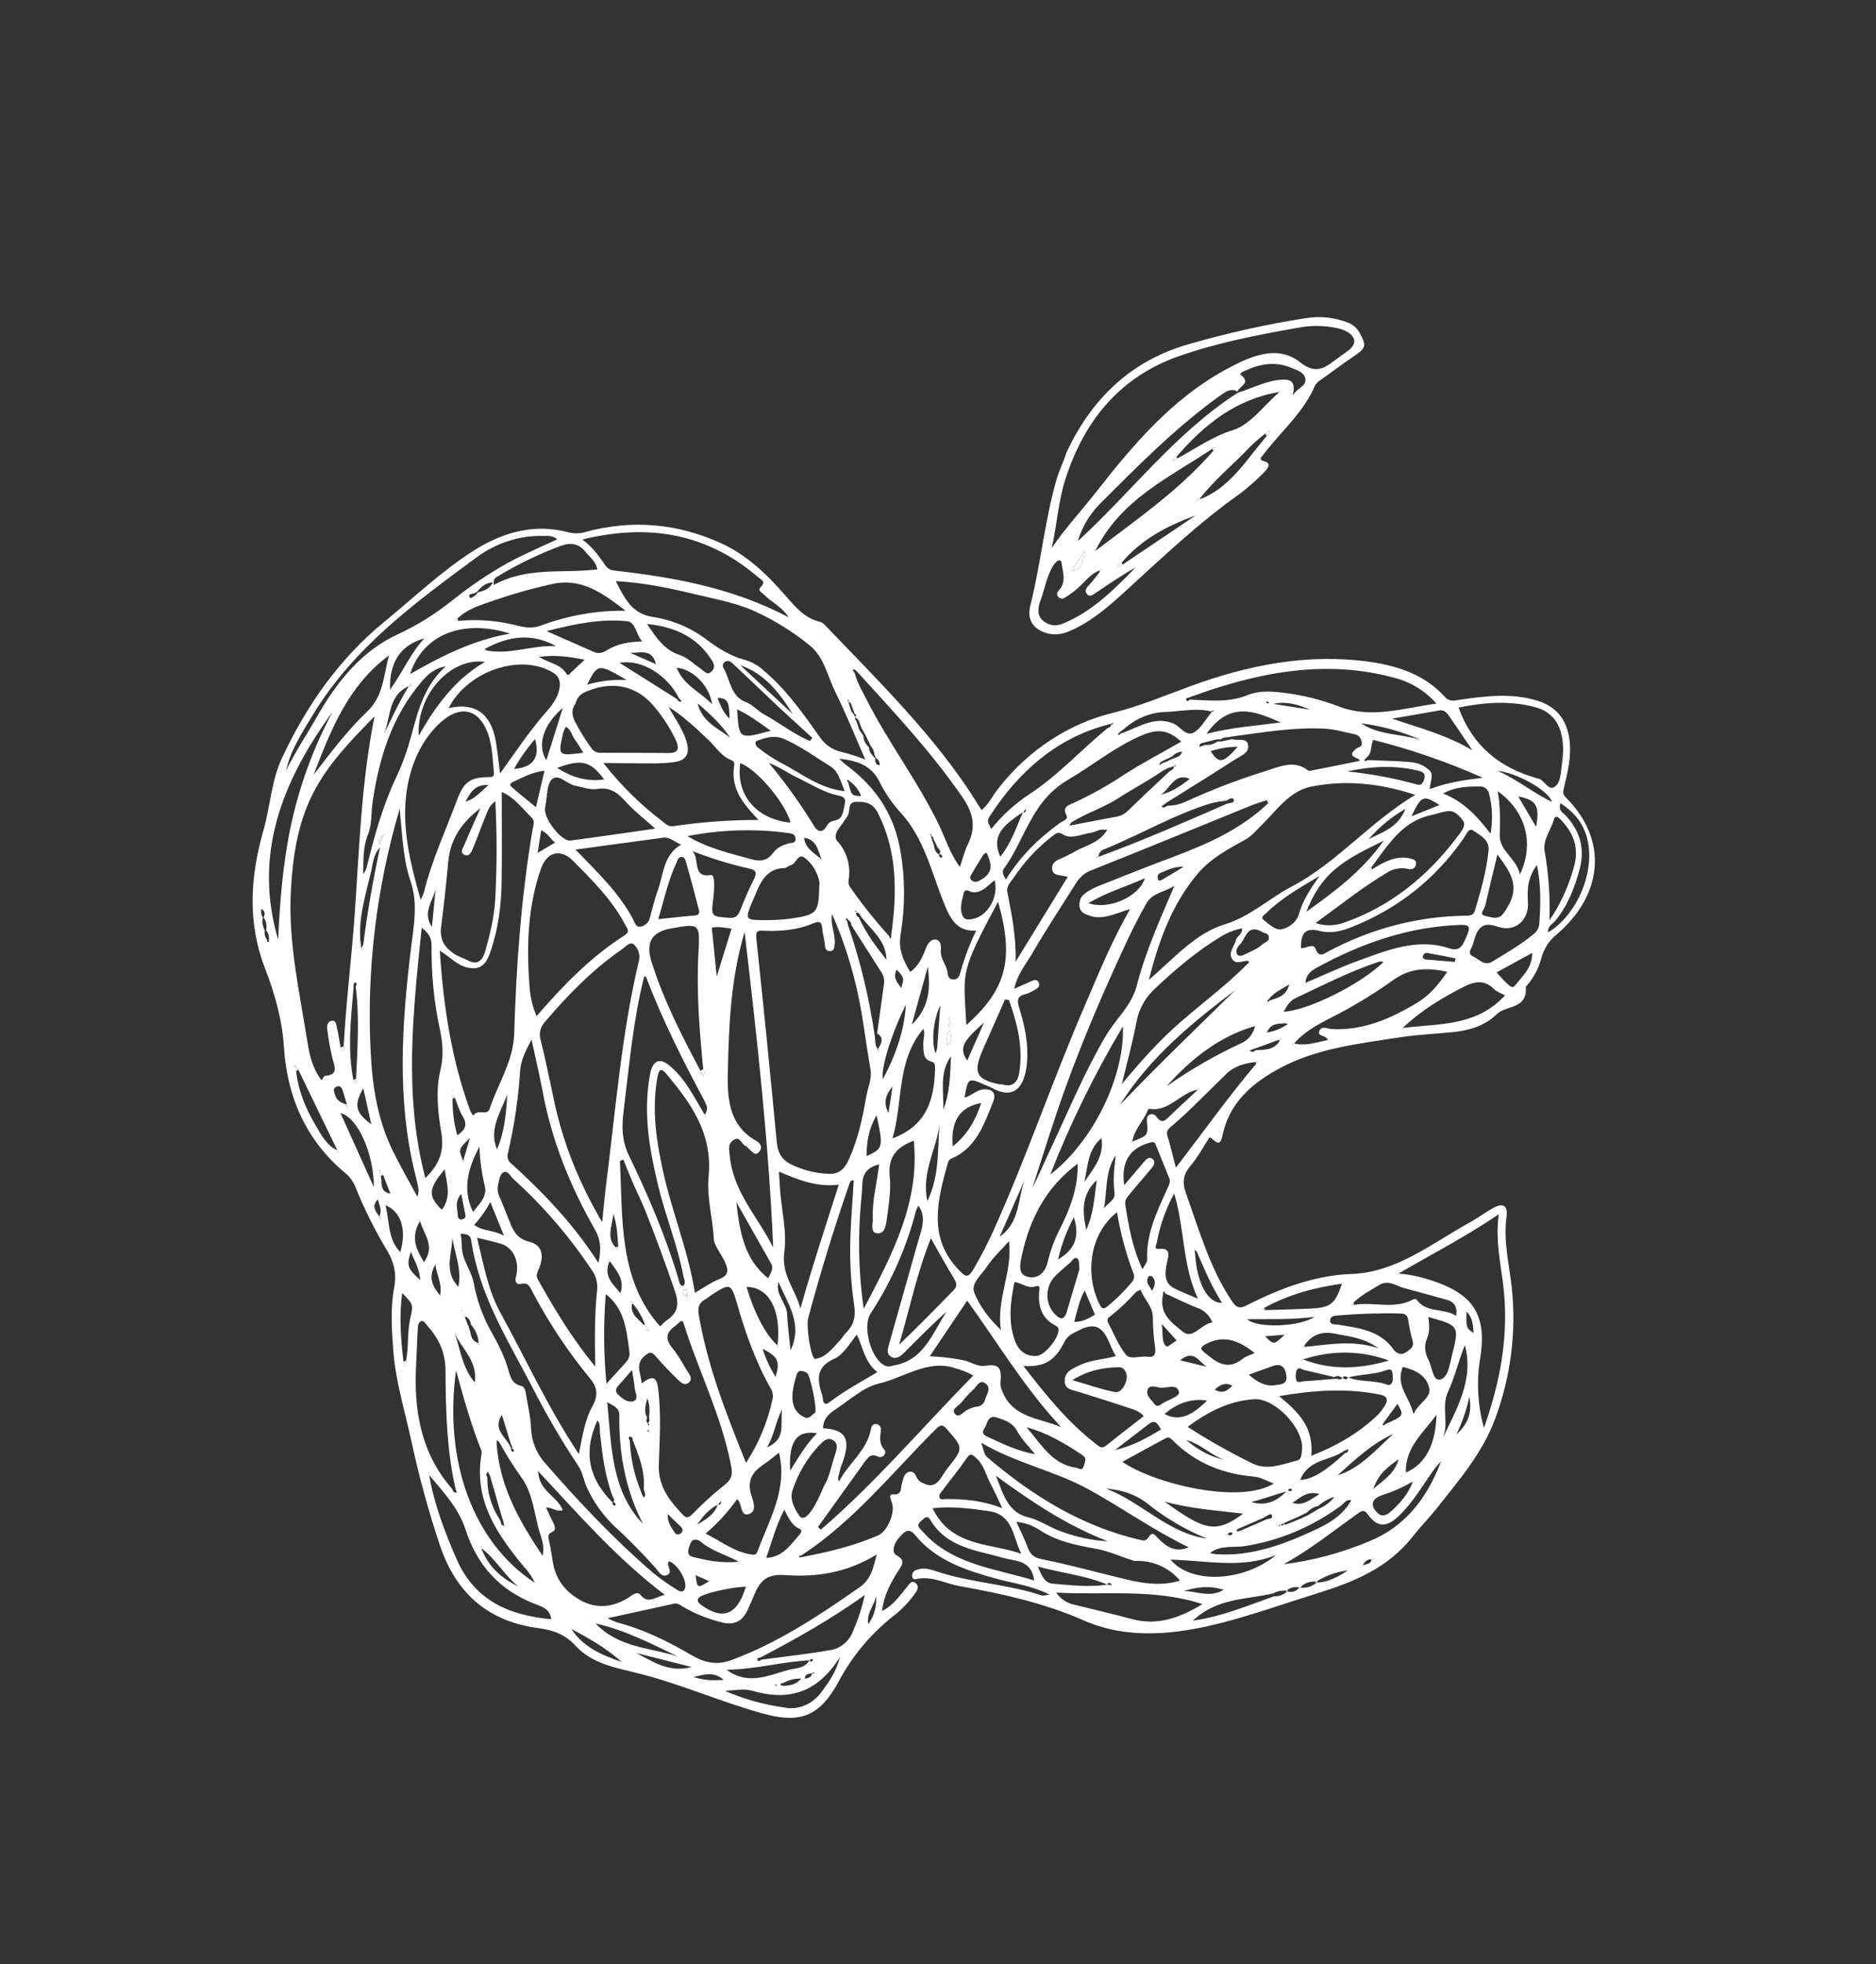 <svg width="64" height="67" viewBox="0 0 64 67" fill="none" xmlns="http://www.w3.org/2000/svg">
<rect x="0" y="0" width="64" height="67" fill="#333333" stroke="none"/>
<path d="M13.101 28.451L12.942 28.813C12.928 28.745 12.937 28.673 12.965 28.607C12.994 28.542 13.042 28.487 13.101 28.451V28.451Z" fill="#FBFBFB"/>
<path d="M12.149 36.798C12.16 36.809 12.169 36.823 12.174 36.838C12.18 36.854 12.181 36.871 12.178 36.888C12.176 36.905 12.169 36.921 12.159 36.935C12.149 36.949 12.137 36.96 12.122 36.968L12.058 36.839L12.149 36.798Z" fill="#FBFBFB"/>
<path d="M11.724 35.689C11.733 35.703 11.739 35.719 11.741 35.736C11.744 35.753 11.743 35.771 11.738 35.788C11.734 35.805 11.726 35.821 11.715 35.835C11.704 35.849 11.691 35.861 11.676 35.869L11.62 35.733L11.724 35.689Z" fill="#FEFEFE"/>
<path d="M13.953 23.402L14.05 23.297C14.051 23.311 14.058 23.325 14.054 23.338C14.038 23.393 14.015 23.439 13.953 23.394L13.953 23.402Z" fill="#FBFBFB"/>
<path d="M11.838 37.684L11.875 37.754C11.819 37.752 11.791 37.733 11.848 37.682L11.838 37.684Z" fill="#FBFBFB"/>
<path d="M10.117 36.392L10.18 36.497C10.152 36.508 10.126 36.52 10.098 36.532L10.08 36.406L10.117 36.392Z" fill="#FBFBFB"/>
<path d="M10.08 36.406L10.042 36.334C10.056 36.329 10.079 36.318 10.082 36.323C10.097 36.345 10.11 36.368 10.121 36.392L10.08 36.406Z" fill="#FBFBFB"/>
<path d="M12.319 32.362L12.377 32.38L12.341 32.427L12.328 32.357L12.319 32.362Z" fill="#FBFBFB"/>
<path d="M16.577 22.184L16.483 22.168L16.558 22.126C16.566 22.145 16.572 22.165 16.577 22.184V22.184Z" fill="#FBFBFB"/>
<path d="M15.626 21.18L15.536 21.148L15.608 21.097C15.619 21.123 15.625 21.151 15.626 21.18V21.18Z" fill="#FBFBFB"/>
<path d="M40.163 15.639L40.031 15.727C40.01 15.634 40.058 15.597 40.136 15.582C40.145 15.601 40.153 15.62 40.163 15.639Z" fill="#FBFBFB"/>
<path d="M43.168 14.79L43.292 14.686C43.318 14.771 43.263 14.823 43.212 14.876L43.168 14.79Z" fill="#FBFBFB"/>
<path d="M35.809 54.396C35.168 54.075 34.548 54.009 33.961 53.845C32.933 53.557 31.926 53.231 31.214 52.357C30.964 52.051 30.789 52.333 30.657 52.47C30.525 52.608 30.384 52.95 30.586 53.053C30.925 53.228 30.746 53.426 30.64 53.593C30.374 54.01 30.149 54.436 30.092 54.953C30.45 54.782 30.685 54.449 30.935 54.142C31.024 54.033 31.097 53.883 31.241 54.005C31.366 54.111 31.296 54.255 31.208 54.368C31.021 54.628 30.802 54.862 30.558 55.063C29.763 55.668 29.099 56.449 28.617 57.347C27.948 58.596 27.255 58.795 25.997 58.444C24.567 58.045 23.208 57.438 21.769 57.079C21.002 56.888 20.206 56.757 19.636 56.14C19.288 55.761 18.891 55.61 18.374 55.539C16.734 55.327 15.594 54.427 15.02 52.751C14.62 51.562 14.288 50.347 14.024 49.11C13.805 48.106 13.501 47.135 13.419 46.092C13.363 45.356 13.314 44.62 13.453 43.882C13.542 43.408 13.416 43.009 13.2 42.649C12.781 41.952 12.416 41.219 12.11 40.455C12.027 40.268 11.902 40.107 11.744 39.986C10.47 38.908 9.798 37.465 9.687 35.728C9.627 34.776 9.374 33.897 9.049 33.054C8.445 31.506 8.524 29.945 8.988 28.322C9.221 27.508 9.253 26.645 9.618 25.861C10.462 24.054 11.58 22.463 13.108 21.214C14.116 20.388 15.066 19.477 16.164 18.781C17.188 18.132 18.259 17.859 19.389 18.157C19.578 18.208 19.78 18.204 19.973 18.146C21.585 17.709 23.129 17.863 24.588 18.525C25.467 18.922 26.167 19.592 26.806 20.328C27.132 20.703 27.45 21.088 27.958 21.206C28.027 21.225 28.088 21.263 28.137 21.316C29.816 23.074 31.557 24.771 32.954 26.808C33.133 27.07 33.298 27.342 33.486 27.634C33.729 27.439 33.862 27.145 34.05 26.907C35.058 25.604 36.444 24.687 37.97 24.316C38.866 24.093 39.719 23.735 40.587 23.416C42.59 22.678 44.623 22.285 46.694 22.572C47.676 22.708 48.6 23.008 49.294 23.773C49.455 23.953 49.622 23.896 49.796 23.871C50.679 23.742 51.551 23.636 52.418 23.892C53.06 24.083 53.452 24.51 53.544 25.245C53.615 25.81 53.479 26.357 53.347 26.901C53.307 27.066 53.341 27.126 53.443 27.229C54.84 28.634 54.717 30.494 53.115 31.868C52.849 32.08 52.657 32.38 52.573 32.716C52.484 33.041 52.324 33.343 52.107 33.599C52.088 33.621 52.053 33.65 52.054 33.671C52.108 34.44 51.377 34.28 51.05 34.605C50.664 34.988 50.131 35.147 49.603 35.203C48.989 35.269 48.372 35.289 47.759 35.384C46.32 35.611 44.856 35.755 43.525 36.513C42.658 37.005 41.92 37.654 41.699 38.76C41.613 39.191 41.421 38.865 41.266 38.792C41.048 39.123 40.861 39.482 40.608 39.777C40.333 40.097 40.342 40.381 40.467 40.729C40.916 41.975 41.278 43.265 42.013 44.362C42.147 44.562 42.247 44.673 42.522 44.532C43.665 43.948 44.848 43.503 46.106 43.458C47.642 43.404 48.849 42.412 50.151 41.694C50.425 41.544 50.675 41.35 50.952 41.201C51.282 41.018 51.447 41.131 51.394 41.516C51.284 42.333 51.482 43.103 51.57 43.888C51.74 45.397 51.546 46.948 51.005 48.402C50.576 49.571 49.752 50.52 48.987 51.485C48.743 51.794 48.464 52.073 48.22 52.383C47.358 53.497 46.172 53.965 44.945 54.349C43.87 54.682 42.805 55.063 41.719 55.347C40.112 55.764 38.464 55.936 36.972 55.275C35.602 54.672 34.178 54.364 32.725 54.102C32.232 54.014 31.771 53.738 31.234 53.873C31.219 53.875 31.205 53.874 31.191 53.87C31.177 53.867 31.164 53.86 31.153 53.85C31.142 53.841 31.134 53.829 31.128 53.815C31.122 53.802 31.119 53.787 31.119 53.771C31.112 53.726 31.122 53.679 31.146 53.639C31.171 53.6 31.208 53.57 31.251 53.557C31.483 53.465 31.706 53.519 31.92 53.592C33.094 53.992 34.362 54.03 35.537 54.423C35.593 54.44 35.654 54.414 35.809 54.396ZM29.181 24.463C29.157 24.519 29.174 24.555 29.214 24.585C29.247 24.685 29.279 24.786 29.311 24.886L29.453 25.095C29.457 25.173 29.476 25.248 29.509 25.316C29.541 25.384 29.587 25.443 29.644 25.49C29.652 25.599 29.696 25.699 29.769 25.773L29.856 25.873C29.86 25.987 29.866 26.102 30.017 26.102C30.004 25.995 29.98 25.904 29.881 25.864L29.832 25.748C29.825 25.636 29.781 25.532 29.709 25.455L29.522 25.07L29.396 24.846C29.359 24.748 29.321 24.651 29.282 24.554L29.178 24.465C29.227 24.405 29.195 24.372 29.151 24.339L29.111 24.221L29.045 24.044C29.026 23.991 29.005 23.941 28.936 23.957L28.964 23.893L28.91 23.889L28.948 23.951L28.982 24.073C29 24.135 29.022 24.192 29.039 24.257L29.115 24.355L29.181 24.463ZM40.747 42.663L40.775 42.609L40.725 42.601L40.755 42.66L40.773 42.788C40.832 43.76 41.201 44.461 41.688 44.44C41.344 43.9 41.099 43.325 40.853 42.752C40.827 42.706 40.823 42.635 40.742 42.667L40.747 42.663ZM39.918 25.919L40.031 25.874C40.146 25.824 40.281 25.811 40.328 25.642C40.268 25.643 40.209 25.657 40.153 25.682C40.097 25.708 40.046 25.745 40.004 25.791L39.893 25.852L39.778 25.902C39.722 25.93 39.669 25.954 39.613 25.987C39.589 26.013 39.541 26.056 39.547 26.059C39.576 26.108 39.605 26.073 39.63 26.043L39.814 25.974L39.918 25.919ZM31.758 28.522L31.795 28.639L31.874 28.88C31.878 28.938 31.895 28.992 31.923 29.039C31.952 29.086 31.992 29.124 32.039 29.149C32.035 29.215 32.056 29.258 32.126 29.256C32.132 29.251 32.137 29.246 32.141 29.24C32.145 29.233 32.148 29.227 32.149 29.219C32.12 29.179 32.109 29.101 32.03 29.157C32.157 29.003 31.973 28.948 31.955 28.842C31.921 28.769 31.886 28.696 31.849 28.625C31.838 28.567 31.828 28.508 31.749 28.527L31.783 28.462L31.726 28.453L31.758 28.522ZM10.116 36.392C10.105 36.368 10.093 36.345 10.078 36.323C10.073 36.321 10.052 36.33 10.037 36.334L10.079 36.406L10.102 36.532C10.174 37.211 10.432 37.815 10.759 38.374C10.957 38.713 11.147 39.084 11.528 39.252L11.501 39.314L11.557 39.317L11.517 39.256L10.18 36.497L10.116 36.392ZM44.254 51.757L44.139 51.807L44.024 51.857L43.909 51.907L43.797 51.964L43.682 52.014L43.614 52.033L43.653 52.068C43.662 52.047 43.671 52.026 43.681 52.005C43.74 52.047 43.788 52.059 43.796 51.955C43.821 52.051 43.882 51.993 43.931 51.98L44.056 51.934L44.176 51.886L44.291 51.836L44.379 51.798C44.46 51.761 44.541 51.725 44.621 51.688L45.006 51.46C45.205 51.376 45.383 51.24 45.523 51.065C45.322 51.119 45.133 51.224 44.974 51.37C44.829 51.401 44.694 51.479 44.588 51.593L44.363 51.705L44.254 51.757ZM12.977 41.613L12.986 41.623L12.97 41.616C13 41.564 13.035 41.511 12.945 41.494C13.047 41.276 12.933 41.099 12.889 40.909C12.666 41.153 12.812 41.323 12.943 41.495L12.977 41.613ZM43.09 51.782L42.975 51.832L42.86 51.882L42.745 51.932L42.63 51.982L42.515 52.032L42.4 52.083L42.287 52.128C42.245 52.156 42.165 52.157 42.202 52.241C42.206 52.25 42.27 52.227 42.305 52.218L42.42 52.168L42.533 52.122C42.572 52.106 42.61 52.088 42.648 52.072L42.763 52.022L42.878 51.972L42.993 51.922L43.108 51.871L43.223 51.821C43.295 51.8 43.43 51.812 43.393 51.702C43.357 51.592 43.252 51.698 43.179 51.733L43.09 51.782ZM12.99 40.11L13.011 40.237C13.014 40.44 13.004 40.656 13.32 40.718C13.232 40.496 13.17 40.336 13.106 40.178L13.069 40.081C13.045 40.031 13.039 39.955 12.953 39.991L12.985 39.932L12.93 39.921L12.957 39.988L12.99 40.11ZM22.097 48.549L22.119 48.638C22.124 48.627 22.142 48.619 22.143 48.609C22.15 48.562 22.132 48.543 22.087 48.556C22.18 48.496 22.151 48.41 22.142 48.329C22.176 48.114 22.157 47.897 22.085 47.699C22.005 47.976 21.971 48.169 22.075 48.354C22.053 48.422 22.029 48.493 22.097 48.549ZM41.874 52.325C41.882 52.34 41.893 52.351 41.907 52.36C41.92 52.368 41.935 52.373 41.952 52.374C41.968 52.374 41.984 52.371 41.999 52.364C42.014 52.357 42.027 52.346 42.038 52.333C42.045 52.326 42.048 52.297 42.043 52.294C41.979 52.246 41.927 52.277 41.879 52.335C41.861 52.345 41.793 52.31 41.84 52.382L41.874 52.325ZM40.049 26.136L39.873 26.192C39.805 26.218 39.739 26.25 39.676 26.288C39.173 26.636 38.632 26.916 38.123 27.245C37.641 27.555 37.047 27.738 36.536 28.063L36.485 28.155L36.576 28.147C37.067 28.053 37.557 27.954 38.048 27.866C38.204 27.847 38.353 27.776 38.472 27.663C38.945 27.202 39.43 26.754 39.909 26.3C39.982 26.266 40.059 26.233 40.047 26.125L40.099 26.154L40.11 26.096L40.049 26.136ZM23.356 44.179C23.367 44.211 23.381 44.272 23.392 44.271C23.47 44.261 23.441 44.2 23.439 44.152C23.412 44.089 23.453 43.948 23.326 44.002C23.275 44.023 23.31 44.128 23.354 44.182L23.356 44.179ZM38.219 25.027L38.391 24.966C38.925 24.754 39.432 24.432 40.032 24.681C40.272 24.781 40.455 25.137 40.726 24.987C40.963 24.855 41.122 24.551 41.313 24.322C41.322 24.309 41.328 24.295 41.332 24.28L41.405 24.264L41.386 24.227L41.328 24.268C40.817 24.144 40.295 24.262 39.777 24.286C39.265 24.295 38.762 24.497 38.358 24.857L38.204 24.973C38.182 24.998 38.139 25.038 38.142 25.047C38.167 25.097 38.195 25.061 38.219 25.031L38.219 25.027ZM42.633 35.817C42.692 35.911 42.762 35.89 42.837 35.826C43.131 35.802 43.442 35.836 43.651 35.518C43.675 35.496 43.696 35.471 43.714 35.445C43.684 35.399 43.662 35.439 43.64 35.465C43.37 35.564 43.099 35.662 42.829 35.762L42.639 35.823C42.629 35.832 42.618 35.841 42.609 35.851C42.6 35.861 42.604 35.862 42.607 35.871L42.633 35.817ZM17.215 52.038L17.186 52.095L17.238 52.103L17.204 52.041C17.189 51.977 17.173 51.913 17.157 51.849L17.12 51.746L16.717 50.34L16.65 50.209C16.577 50.261 16.578 50.32 16.624 50.384C16.617 50.89 16.755 51.377 17.02 51.781L17.08 51.891C17.088 51.982 17.114 52.057 17.215 52.038ZM29.2 31.133L29.226 31.072L29.171 31.066L29.209 31.129C29.192 31.215 29.245 31.257 29.3 31.295C29.541 31.831 29.884 32.289 30.242 32.739C30.227 32.057 29.708 31.718 29.367 31.258C29.333 31.195 29.303 31.113 29.202 31.134L29.2 31.133ZM15.591 50.91L15.567 50.964C15.569 50.959 15.58 50.955 15.58 50.95C15.582 50.937 15.582 50.924 15.582 50.911L15.53 50.737C15.239 49.442 15.205 48.102 15.199 46.766C15.197 46.099 14.947 45.634 14.561 45.2C14.505 45.137 14.461 45.037 14.367 45.069C14.273 45.101 14.259 45.223 14.255 45.302C14.229 45.694 14.221 46.085 14.2 46.478C14.1 48.102 14.367 49.589 15.42 50.781C15.451 50.857 15.482 50.94 15.591 50.91ZM28.941 31.386C28.922 31.362 28.901 31.339 28.878 31.318C28.833 31.355 28.866 31.381 28.892 31.407L28.94 31.584C29.347 32.779 29.647 34.018 29.836 35.285C29.87 35.453 29.831 35.643 29.944 35.788C29.94 35.828 29.935 35.869 29.931 35.91C29.947 35.898 29.971 35.889 29.98 35.873C29.997 35.834 30.008 35.794 29.951 35.785C30.073 35.591 30.173 35.4 29.923 35.251C29.999 34.7 30.075 34.149 30.153 33.598C30.181 33.449 30.153 33.297 30.076 33.176C29.726 32.636 29.384 32.09 29.038 31.547C29.039 31.512 29.03 31.478 29.013 31.45C28.996 31.421 28.971 31.399 28.941 31.386V31.386ZM37.906 24.689L37.733 24.735C36.042 25.199 34.773 26.297 33.785 27.813C33.671 27.989 33.673 27.991 33.815 28.279C34.179 27.826 34.606 27.433 35.081 27.116C36.065 26.48 36.864 25.598 37.766 24.852C37.837 24.816 37.923 24.791 37.904 24.677C37.91 24.721 37.931 24.73 37.963 24.703C37.972 24.694 37.974 24.676 37.977 24.66L37.906 24.689ZM21.915 51.013L21.973 51.091L22.014 50.987L21.962 50.792C22.012 50.177 21.788 49.648 21.583 49.113C21.584 49.041 21.538 48.987 21.483 49.01C21.402 49.045 21.483 49.102 21.486 49.15C21.512 49.739 21.637 50.312 21.854 50.844L21.915 51.013ZM22.032 45.301C22.09 45.236 22.038 45.21 22 45.179C21.907 44.917 21.767 44.678 21.588 44.474C21.596 44.433 21.584 44.387 21.542 44.408C21.5 44.429 21.53 44.465 21.557 44.485C21.502 44.847 21.781 44.987 21.956 45.194L22.043 45.297C22.039 45.31 22.038 45.324 22.04 45.338C22.042 45.351 22.047 45.364 22.055 45.375C22.062 45.386 22.072 45.395 22.083 45.401C22.095 45.407 22.107 45.41 22.12 45.41C22.128 45.413 22.14 45.392 22.151 45.383L22.032 45.301ZM32.394 34.855L32.418 34.698C32.406 34.705 32.387 34.707 32.382 34.717C32.354 34.768 32.331 34.822 32.402 34.85C32.385 34.901 32.368 34.952 32.353 35.003C32.372 35.001 32.403 35.008 32.41 34.997C32.418 34.986 32.424 34.974 32.428 34.961C32.431 34.948 32.432 34.934 32.43 34.921C32.429 34.908 32.425 34.896 32.418 34.885C32.412 34.873 32.403 34.864 32.393 34.857L32.394 34.855ZM23.976 36.684C23.993 36.691 23.959 36.77 24.018 36.716L23.966 36.693C24.053 36.63 24.029 36.552 23.991 36.478C23.865 35.165 23.754 33.854 23.827 32.517C23.884 31.499 23.872 31.498 22.912 31.667C22.217 31.789 22.015 32.149 22.238 32.845C22.654 34.148 23.265 35.342 23.896 36.524L23.976 36.684ZM17.428 49.421C17.521 49.373 17.459 49.327 17.435 49.281C17.33 48.941 17.225 48.601 17.12 48.262C17.114 48.252 17.107 48.242 17.099 48.234C17.099 48.234 17.089 48.229 17.085 48.227L17.129 48.255C16.799 48.742 17.22 48.981 17.386 49.303L17.44 49.416C17.429 49.48 17.448 49.52 17.514 49.522C17.519 49.518 17.524 49.513 17.528 49.508C17.532 49.502 17.535 49.495 17.537 49.489C17.513 49.447 17.5 49.384 17.428 49.421ZM45.799 47.006C45.714 46.955 45.63 46.901 45.525 46.976C45.183 46.895 44.841 46.813 44.498 46.735C44.413 46.717 44.305 46.605 44.237 46.743C44.198 46.843 44.191 46.953 44.218 47.054C44.245 47.201 44.379 47.125 44.468 47.118C44.824 47.097 45.182 47.062 45.538 47.032C45.625 47.02 45.717 47.1 45.799 47.001C45.862 47.029 45.929 47.105 45.992 46.985C46.409 47.157 46.883 47.07 47.305 47.229C47.469 47.29 47.528 47.145 47.515 46.983C47.503 46.821 47.521 46.654 47.288 46.741C46.865 46.899 46.421 46.87 45.993 46.989C45.928 46.972 45.861 46.893 45.802 47.007L45.799 47.006ZM16.173 20.243C16.104 20.259 15.98 20.259 16.009 20.349C16.047 20.459 16.138 20.351 16.209 20.317L16.297 20.212C16.485 20.148 16.693 20.118 16.812 19.866C16.561 19.878 16.419 20.018 16.287 20.178L16.173 20.243ZM46.794 53.189C46.731 53.184 46.668 53.203 46.614 53.241C46.56 53.279 46.519 53.334 46.498 53.398C46.641 53.336 46.769 53.361 46.792 53.181L46.848 53.215C46.852 53.195 46.856 53.175 46.862 53.154C46.836 53.164 46.813 53.177 46.791 53.188L46.794 53.189ZM27.713 57.077C27.608 57.104 27.475 57.073 27.454 57.265C27.582 57.244 27.684 57.212 27.711 57.069C27.754 57.111 27.777 57.098 27.779 57.036L27.713 57.077ZM9.11 32.057C9.104 32.099 9.104 32.145 9.158 32.134C9.169 32.133 9.172 32.067 9.178 32.029C9.18 31.918 9.145 31.813 9.079 31.731C9.095 31.654 9.095 31.575 9.081 31.499C9.066 31.423 9.037 31.352 8.994 31.291C9.042 31.183 9.051 31.081 8.918 31.007C8.905 31.059 8.903 31.112 8.913 31.163C8.923 31.214 8.944 31.261 8.974 31.3C8.914 31.465 8.98 31.605 9.032 31.746C9.023 31.802 9.025 31.858 9.039 31.912C9.052 31.965 9.077 32.014 9.111 32.055L9.11 32.057ZM15.896 44.915C15.903 44.87 15.896 44.815 15.845 44.84C15.794 44.864 15.835 44.907 15.862 44.936L15.972 45.22C16.081 45.428 16.022 45.76 16.343 45.814L16.308 45.868L16.36 45.88L16.331 45.817C16.314 45.575 16.22 45.352 16.064 45.183C16.061 45.126 16.044 45.071 16.014 45.024C15.985 44.977 15.944 44.94 15.896 44.915ZM41.674 25.29L42.041 25.212C42.224 25.285 42.544 25.145 42.581 25.419C42.617 25.692 42.315 25.791 42.127 25.912C41.358 26.409 40.581 26.89 39.803 27.375L39.629 27.5C39.701 27.602 39.772 27.5 39.843 27.484C40.057 27.482 40.27 27.432 40.47 27.338C41.331 26.942 42.211 26.604 43.106 26.324C43.613 26.171 44.132 25.893 44.623 26.28C44.659 26.308 44.736 26.285 44.791 26.274C45.326 26.169 45.862 26.062 46.397 25.952C46.348 25.816 45.904 25.836 46.261 25.542C46.345 25.473 46.493 25.493 46.452 25.309C46.444 25.242 46.416 25.18 46.373 25.133C46.329 25.085 46.272 25.055 46.208 25.044C45.878 24.981 45.551 24.877 45.216 24.858C44.147 24.797 43.079 24.985 42.011 25.126C41.89 25.167 41.755 25.122 41.645 25.223L41.514 25.221C41.374 25.257 41.233 25.292 41.09 25.326C41.015 25.354 40.908 25.341 40.921 25.48L41.114 25.408C41.261 25.427 41.412 25.385 41.537 25.292L41.674 25.29ZM26.732 57.51C26.922 57.486 27.12 57.497 27.337 57.261C27.123 57.25 26.906 57.304 26.712 57.416C26.674 57.419 26.622 57.411 26.631 57.47C26.631 57.49 26.694 57.496 26.73 57.509L26.732 57.51ZM43.845 34.905C43.617 34.924 43.367 34.889 43.216 35.22C43.444 35.188 43.666 35.105 43.867 34.977L43.942 34.934L43.845 34.905ZM28.996 26.659C28.971 26.638 28.931 26.596 28.922 26.604C28.875 26.636 28.914 26.66 28.936 26.683C29.05 27.144 29.05 27.144 29.378 27.156C29.302 26.952 29.169 26.779 28.997 26.659L28.996 26.659ZM43.312 34.13C43.572 34.038 43.871 34.001 43.984 33.58C43.712 33.75 43.469 33.85 43.294 34.074C43.271 34.099 43.25 34.125 43.233 34.154C43.266 34.198 43.286 34.156 43.312 34.13ZM24.496 51.325C24.183 51.47 23.976 51.733 23.783 52.013C24.062 51.834 24.371 51.677 24.49 51.317C24.561 51.356 24.582 51.301 24.6 51.246C24.605 51.235 24.595 51.219 24.59 51.205L24.496 51.325ZM11.844 37.681C11.791 37.734 11.814 37.75 11.871 37.753L11.838 37.684C11.787 37.518 11.739 37.35 11.686 37.185C11.65 37.069 11.568 37.013 11.453 37.082C11.338 37.152 11.404 37.239 11.424 37.32C11.472 37.546 11.648 37.628 11.844 37.681ZM21.003 42.549L21.064 42.623L21.092 42.518C21.066 42.181 21.06 41.839 20.93 41.411C20.857 41.878 20.696 42.244 21.003 42.549ZM47.264 48.578C47.903 48.291 47.903 48.291 47.674 47.888C47.527 48.088 47.379 48.291 47.231 48.492C47.21 48.529 47.164 48.579 47.173 48.597C47.199 48.655 47.233 48.607 47.263 48.581L47.264 48.578ZM41.66 54.207C41.236 54.083 40.808 54.142 40.378 54.272C40.813 54.275 41.235 54.494 41.681 54.266L41.75 54.218L41.66 54.207ZM21.171 44.115C21.183 44.129 21.144 44.204 21.211 44.152L21.163 44.121C21.322 43.65 21.039 43.361 20.821 43.042C20.815 43.017 20.808 42.993 20.799 42.97C20.736 42.986 20.748 43.023 20.778 43.061C20.589 43.557 20.923 43.813 21.171 44.115ZM13.952 23.402C13.171 23.745 13.362 24.599 13.029 25.178C13.327 24.579 13.601 23.969 13.951 23.397C14.015 23.439 14.038 23.393 14.053 23.341C14.058 23.329 14.049 23.314 14.048 23.301L13.952 23.402ZM16.404 52.799L16.435 52.742L16.381 52.734L16.415 52.796C16.649 53.437 17.105 53.838 17.677 54.112C17.201 53.732 16.9 53.158 16.404 52.799ZM15.517 37.441C15.493 37.415 15.458 37.364 15.448 37.367C15.4 37.395 15.411 37.438 15.44 37.474C15.432 37.902 15.486 38.324 15.601 38.726C15.875 38.544 15.958 38.358 15.784 38.079C15.666 37.889 15.604 37.656 15.516 37.442L15.517 37.441ZM16.206 47.163C16.219 47.178 16.176 47.25 16.246 47.207L16.197 47.168C16.301 46.441 15.779 46.035 15.517 45.496C15.716 46.065 15.787 46.703 16.206 47.163ZM45.855 49.491C45.379 49.84 44.653 49.753 44.358 50.479C44.724 50.49 45.243 50.175 45.885 49.568C45.96 49.56 46.006 49.521 45.992 49.436L45.855 49.491ZM34.907 27.7C34.053 28.247 33.864 28.606 34.124 29.225C34.5 28.762 34.673 28.21 34.904 27.689C34.942 27.744 34.971 27.707 34.992 27.668C34.999 27.65 34.991 27.624 34.991 27.602L34.907 27.7ZM12.328 32.357L12.341 32.428L12.377 32.381L12.319 32.363C12.352 32.315 12.378 32.261 12.395 32.205C12.533 31.112 12.725 30.025 12.965 28.904C12.732 29.157 12.727 29.445 12.667 29.703C12.462 30.578 12.171 31.45 12.328 32.357ZM13.766 46.451C13.784 46.501 13.8 46.552 13.818 46.603C13.896 46.551 13.894 46.487 13.853 46.417C13.949 45.927 13.885 45.431 14.003 44.939C14.107 44.491 14.087 44.482 13.719 44.108C13.616 44.918 13.673 45.684 13.766 46.45L13.766 46.451ZM12.136 33.668C12.135 33.614 12.216 33.519 12.115 33.52C12.05 33.52 12.058 33.628 12.062 33.698C11.969 34.753 11.849 35.807 12.057 36.842L12.121 36.971C12.135 36.964 12.148 36.952 12.158 36.938C12.168 36.924 12.174 36.908 12.177 36.891C12.18 36.874 12.178 36.857 12.173 36.842C12.168 36.826 12.159 36.812 12.147 36.802C12.195 35.751 12.267 34.703 12.136 33.668ZM44.514 45.945C45.318 45.868 46.126 45.699 47.026 45.989C46.502 45.618 45.996 45.587 45.52 45.49C45.108 45.409 44.765 45.516 44.499 45.895C44.476 45.915 44.455 45.938 44.436 45.963C44.464 46.005 44.489 45.973 44.514 45.945ZM23.098 23.848C23.132 23.91 23.175 23.956 23.255 23.926L23.162 23.815C22.756 23.008 21.867 22.476 21.137 22.611L23.098 23.848ZM16.577 22.184C17.363 22.353 18.137 22.002 18.97 22.039C18.13 21.58 17.343 21.701 16.558 22.126L16.487 22.169L16.577 22.184ZM43.435 54.352C42.519 54.572 41.533 54.497 40.696 55.282C41.683 55.148 42.564 54.768 43.459 54.454C43.548 54.459 43.637 54.443 43.721 54.409C43.806 54.375 43.884 54.323 43.95 54.256C43.717 54.253 43.575 54.27 43.435 54.352ZM37.773 54.052C37.028 53.74 36.22 53.658 35.406 53.438C35.533 53.732 35.632 54.002 35.922 54.023C36.535 54.069 37.148 54.155 37.773 54.053L37.921 54.076C37.912 54.057 37.909 54.027 37.895 54.019C37.85 53.99 37.802 53.974 37.773 54.052ZM27.625 56.636C26.699 56.678 25.789 56.942 24.789 56.959C25.53 57.508 26.233 57.138 26.916 56.96C27.154 56.898 27.459 56.919 27.622 56.623C27.625 56.689 27.67 56.679 27.71 56.662C27.717 56.654 27.722 56.644 27.726 56.634C27.729 56.624 27.73 56.613 27.729 56.603C27.695 56.576 27.656 56.59 27.628 56.637L27.625 56.636ZM20.896 51.251C20.892 51.317 20.913 51.359 20.983 51.354C20.988 51.35 20.994 51.345 20.997 51.339C21.001 51.333 21.004 51.326 21.005 51.319C20.977 51.279 20.962 51.206 20.887 51.258C21.012 51.185 20.924 51.102 20.898 51.036C20.635 50.343 20.545 49.603 20.466 48.855C20.453 48.725 20.492 48.564 20.379 48.452C19.864 49.587 20.127 50.49 20.904 51.255L20.896 51.251ZM26.494 45.88C26.502 45.903 26.512 45.926 26.523 45.948C26.523 45.948 26.547 45.938 26.559 45.933L26.528 45.865C26.656 44.688 26.233 43.902 25.468 43.898C25.727 44.773 26.101 45.495 26.501 45.877L26.494 45.88ZM41.832 27.313C41.662 27.33 41.492 27.359 41.324 27.398C40.059 27.781 38.899 28.475 37.67 28.97C37.614 28.988 37.564 29.024 37.528 29.073C37.492 29.122 37.471 29.182 37.47 29.243L37.417 29.22L37.401 29.256L37.467 29.23C38.954 28.689 40.409 28.045 41.868 27.413C41.956 27.391 42.119 27.387 42.09 27.291C42.06 27.159 41.929 27.264 41.839 27.311L41.832 27.313ZM46.108 51.181C45.938 51.122 45.852 51.284 45.743 51.365C44.76 52.085 43.643 52.556 42.484 52.737C42.09 52.804 41.677 52.684 41.275 52.976C41.336 52.992 41.398 53.005 41.461 53.014C42.694 53.108 43.835 52.673 44.963 52.139C45.424 51.921 45.835 51.645 46.104 51.172L46.129 51.141L46.108 51.181ZM39.75 44.121C39.74 44.099 39.728 44.055 39.722 44.057C39.669 44.069 39.669 44.109 39.68 44.151C39.516 44.825 40 45.143 40.365 45.435C40.698 45.7 40.991 45.147 41.359 45.112C41.315 44.996 41.248 44.892 41.163 44.808C41.077 44.724 40.975 44.66 40.862 44.621C40.485 44.473 40.12 44.291 39.75 44.121ZM43.151 44.69C43.705 44.671 44.258 44.663 44.81 44.631C45.407 44.592 45.556 44.455 45.781 43.79C44.856 43.918 43.969 44.152 43.131 44.614L43.058 44.66L43.151 44.69ZM46.201 44.512C46.868 44.396 47.539 44.675 48.196 44.333C48.222 44.316 48.251 44.309 48.28 44.314C48.308 44.319 48.334 44.334 48.351 44.358C48.687 44.802 49.262 44.609 49.676 44.885C49.754 44.402 49.427 44.355 49.169 44.286C48.748 44.172 48.328 44.049 47.906 43.94C47.636 43.87 47.372 43.639 47.052 43.834C46.749 44.019 46.435 44.181 46.17 44.436L46.101 44.495L46.201 44.512ZM17.027 49.185L16.947 49.129L16.94 49.227C17.04 50.701 17.71 51.879 18.512 53.071C18.585 52.707 18.464 52.461 18.396 52.221C18.222 51.614 18.172 50.944 17.807 50.426C17.524 50.03 17.264 49.616 17.027 49.185V49.185ZM46.647 25.928C47.14 25.949 47.635 25.953 48.124 25.998C48.369 26.016 48.597 26.117 48.775 26.285C48.92 26.429 48.791 26.671 48.775 26.918C49.391 26.686 49.977 26.602 50.586 26.531C49.38 25.993 48.129 25.56 46.846 25.238C46.748 25.46 46.815 25.707 46.609 25.851C46.587 25.881 46.541 25.927 46.547 25.937C46.576 25.981 46.614 25.963 46.647 25.928ZM25.974 56.613C26.768 56.507 27.565 56.425 28.354 56.282C28.519 56.253 28.677 56.177 28.809 56.062C28.941 55.947 29.044 55.798 29.105 55.632C29.278 55.238 29.41 54.828 29.501 54.409C28.344 55.239 27.159 55.904 25.952 56.535C25.91 56.558 25.82 56.54 25.837 56.613C25.854 56.687 25.923 56.663 25.974 56.613ZM31.755 42.228C31.74 42.221 31.778 42.137 31.715 42.195L31.764 42.222C31.288 43.403 31.032 44.644 30.674 45.868C31.313 45.263 31.92 44.636 32.531 44.014C32.691 43.851 32.616 43.73 32.528 43.583C32.258 43.135 32.005 42.679 31.749 42.225L31.755 42.228ZM42.837 36.226C42.476 36.269 42.12 36.359 41.837 36.632C41.208 37.236 40.609 37.877 39.943 38.439C39.853 38.516 39.777 38.586 39.825 38.74C39.935 39.098 40.019 39.467 40.114 39.83C41.077 38.581 41.917 37.394 42.856 36.288L42.916 36.208L42.837 36.226ZM14.626 50.302L14.655 50.246L14.603 50.239L14.637 50.3C14.816 51.319 15.173 52.266 15.579 53.19C16.206 54.617 17.396 55.105 18.808 55.235C18.753 54.854 18.451 54.794 18.196 54.692C17.052 54.23 16.284 53.418 15.879 52.168C15.641 51.437 15.11 50.874 14.626 50.302ZM44.138 35.59C44.529 35.695 44.905 35.557 45.303 35.474C45.227 35.301 44.952 35.36 45.003 35.189C45.067 34.968 45.279 35.093 45.413 35.101C46.485 35.17 47.45 34.75 48.374 34.188C48.766 33.95 49.08 33.581 49.374 33.148C48.715 33.01 48.136 33.006 47.556 33.413C46.946 33.85 46.309 34.243 45.653 34.59C45.118 34.87 44.561 35.117 44.142 35.601L44.076 35.63L44.111 35.645L44.138 35.59ZM15.625 21.18C16.251 21.12 16.876 21.161 17.479 21.301C17.785 21.374 18.091 21.47 18.434 21.345C19.378 20.994 20.363 20.82 21.343 20.833C20.543 20.223 19.827 19.686 18.793 19.932C18.143 20.076 17.499 20.258 16.864 20.477C16.43 20.632 15.971 20.75 15.608 21.097L15.535 21.148L15.625 21.18ZM37.688 28.307C37.521 28.263 37.38 28.382 37.225 28.405C36.903 28.449 36.555 28.642 36.268 28.467C36.101 28.366 36.047 28.41 35.922 28.506C35.401 28.905 34.945 29.394 34.575 29.95C34.482 30.089 34.325 30.225 34.367 30.438C34.517 31.203 34.672 31.967 34.646 32.809C35.261 31.806 35.84 30.863 36.424 29.913C36.216 29.832 35.908 29.91 35.893 29.631C35.878 29.351 36.17 29.316 36.357 29.21C36.435 29.167 36.518 29.134 36.597 29.088C36.975 28.851 37.436 28.791 37.72 28.385L37.777 28.297L37.688 28.307ZM27.352 53.116C28.234 52.946 29.11 52.743 29.953 52.377C30.282 52.234 30.555 51.578 30.424 51.251C30.381 51.139 30.307 50.965 30.466 50.977C30.783 50.998 30.716 50.778 30.769 50.607C30.816 50.453 30.833 50.251 31.02 50.204C31.173 50.171 31.233 50.311 31.291 50.431C31.336 50.504 31.403 50.559 31.481 50.587C31.966 50.851 32.099 50.367 32.312 50.102C32.882 49.391 32.862 49.395 32.312 48.761C32.145 48.568 32.083 48.594 31.905 48.771C30.423 50.253 29.093 51.919 27.332 53.062C27.294 53.06 27.257 53.062 27.262 53.117C27.292 53.119 27.322 53.119 27.352 53.116V53.116ZM30.337 31.936L30.356 32.014C30.408 31.995 30.413 31.955 30.402 31.91C30.608 30.456 30.614 29.048 29.954 27.742C29.773 27.384 29.523 27.342 29.206 27.352C28.888 27.362 29.024 27.675 28.917 27.829C28.825 27.966 28.732 28.105 28.633 28.237C28.534 28.37 28.444 28.557 28.566 28.694C28.728 28.866 28.847 29.08 28.913 29.316C28.979 29.552 28.991 29.805 28.947 30.054C28.929 30.176 28.998 30.256 29.054 30.334C29.449 30.896 29.878 31.431 30.337 31.936V31.936ZM29.248 22.921C29.203 22.875 29.164 22.814 29.084 22.848L29.164 22.971C29.255 23.319 29.438 23.615 29.595 23.924C30.329 25.362 31.3 26.637 32.011 28.092C32.249 28.579 32.403 29.12 32.748 29.569C32.845 29.289 32.905 29.033 33.017 28.805C33.324 28.182 33.181 27.697 32.823 27.177C31.757 25.636 30.495 24.287 29.248 22.921ZM46.806 29.656C47.216 29.4 47.632 29.17 48.112 29.286C48.215 29.311 48.353 29.344 48.301 29.515C48.263 29.641 48.152 29.665 48.05 29.644C47.828 29.588 47.589 29.62 47.377 29.733C46.523 30.234 45.744 30.859 44.881 31.487C45.185 31.589 45.517 31.587 45.831 31.481C47.428 30.928 48.714 29.892 49.757 28.492C49.86 28.354 50.022 28.152 49.917 28.003C49.793 27.828 49.617 27.631 49.358 27.672C49.159 27.703 48.966 27.776 48.771 27.817C47.817 28.037 47.332 28.857 46.781 29.591C46.765 29.588 46.748 29.591 46.732 29.598C46.717 29.605 46.703 29.616 46.692 29.63C46.681 29.644 46.674 29.661 46.671 29.678C46.668 29.696 46.67 29.713 46.676 29.73L46.806 29.656ZM42.586 32.78C42.4 32.754 42.165 32.932 42.031 32.708C41.896 32.484 42.113 32.283 42.163 32.069C42.197 31.923 42.392 31.876 42.374 31.668C42.115 31.716 41.863 31.815 41.633 31.96C40.829 32.447 40.11 33.06 39.415 33.71C39.077 34.013 38.847 34.429 38.767 34.88C38.641 35.549 38.459 36.211 38.272 36.98C38.952 36.156 39.599 35.443 40.326 34.817C41.087 34.162 41.892 33.561 42.602 32.837C42.625 32.815 42.646 32.79 42.665 32.764C42.637 32.711 42.61 32.754 42.586 32.78V32.78ZM40.59 23.865C41.253 23.89 41.912 23.978 42.576 23.706C42.946 23.555 43.341 23.582 43.721 23.623C44.397 23.699 45.057 23.861 45.687 24.104C46.785 24.524 47.865 24.157 49.004 24.001C48.622 23.566 48.124 23.261 47.569 23.121C45.215 22.478 42.886 22.931 40.573 23.79C40.533 23.812 40.449 23.796 40.466 23.865C40.483 23.934 40.545 23.919 40.59 23.865ZM22.033 33.307L21.997 33.236L21.971 33.335C21.607 34.772 21.479 36.234 21.299 37.692C21.222 38.288 21.166 38.816 21.462 39.43C22.113 40.778 22.712 42.171 23.148 43.635C23.174 43.722 23.174 43.848 23.306 43.867C23.417 43.751 23.335 43.641 23.314 43.533C23.116 42.474 22.706 41.494 22.455 40.453C22.155 39.212 21.931 37.953 22.178 36.632C22.267 36.167 22.511 36.073 22.843 36.351C23.378 36.796 23.685 37.427 24.037 38.023L24.069 38.083L24.085 38.048L24.03 38.031C24.187 37.857 24.103 37.686 24.026 37.541C23.292 36.166 22.591 34.781 22.033 33.307ZM11.621 35.73L11.677 35.867C11.692 35.858 11.705 35.847 11.716 35.833C11.726 35.819 11.734 35.803 11.739 35.785C11.743 35.768 11.744 35.751 11.742 35.733C11.74 35.716 11.734 35.7 11.725 35.686C11.802 34.233 11.983 32.781 12.09 31.332C12.256 29.033 12.314 26.734 12.778 24.434C11.987 25.247 11.19 26.053 10.672 27.075C10.154 28.098 9.99 29.222 9.925 30.341C9.822 32.143 10.223 33.859 10.497 35.595C10.569 36.051 10.687 36.484 10.97 36.852C11.014 36.792 11.048 36.702 11.084 36.701C11.536 36.666 11.429 36.416 11.346 36.121C11.266 35.79 11.205 35.453 11.165 35.112C11.146 34.991 11.17 34.849 11.312 34.822C11.454 34.795 11.467 34.934 11.489 35.029C11.542 35.261 11.578 35.496 11.621 35.73ZM43.219 27.297C43.04 27.357 42.857 27.405 42.682 27.477C40.88 28.209 39.082 28.952 37.276 29.669C37.056 29.74 36.862 29.89 36.73 30.092C36.219 30.906 35.688 31.707 35.205 32.538C34.993 32.904 34.699 33.242 34.603 33.73C34.826 33.626 34.999 33.553 35.17 33.476C35.27 33.429 35.382 33.394 35.434 33.508C35.502 33.655 35.386 33.725 35.275 33.78C35.186 33.835 35.092 33.879 34.994 33.91C34.686 33.976 34.692 34.132 34.774 34.394C34.954 34.973 35.086 35.583 35.039 36.199C34.977 37.066 34.612 37.542 33.83 37.107C33.755 37.066 33.675 37.039 33.597 37.004C33.034 36.756 33.022 36.761 32.905 37.444C33.132 37.384 33.307 37.182 33.546 37.161C33.856 37.135 34 37.288 33.879 37.589C33.572 38.353 33.301 39.16 32.473 39.514C32.439 39.526 32.409 39.547 32.385 39.575C32.36 39.603 32.343 39.637 32.335 39.674C31.98 40.935 31.671 42.177 32.642 43.246C32.957 43.586 33.012 43.642 33.262 43.206C33.484 42.821 33.688 42.425 33.873 42.02C35.012 39.499 35.897 36.882 36.99 34.346C37.466 33.24 37.916 32.12 38.552 31.012C38.043 31.155 37.611 31.404 37.15 31.228C36.985 31.166 36.836 31.111 36.825 30.884C36.814 30.656 36.922 30.535 37.078 30.432C37.203 30.349 37.335 30.28 37.471 30.226C38.318 29.893 39.164 29.548 40.018 29.232C41.178 28.795 42.311 28.302 43.258 27.405C43.278 27.369 43.298 27.335 43.318 27.301L43.219 27.297ZM28.388 31.182C28.317 31.554 28.511 31.859 28.476 32.211C28.465 32.323 28.458 32.436 28.32 32.444C28.203 32.45 28.155 32.382 28.144 32.251C28.128 32.058 28.068 31.872 28.051 31.679C28.034 31.486 27.985 31.395 27.762 31.49C27.212 31.725 26.637 31.775 26.063 31.749C25.848 31.739 25.773 31.748 25.804 32.027C26.05 34.337 26.282 36.65 26.5 38.966C26.533 39.325 26.678 39.556 26.952 39.7C27.357 39.906 27.802 40.022 28.261 40.041C28.581 40.06 28.794 39.918 28.958 39.554C29.273 38.858 29.426 38.138 29.553 37.402C29.606 37.093 29.755 36.8 29.696 36.47C29.586 35.853 29.506 35.229 29.402 34.608C29.205 33.416 28.865 32.266 28.388 31.182V31.182ZM48.282 27.114C47.088 26.724 45.94 26.595 44.741 26.831C43.984 26.981 43.552 27.648 43.041 28.146C42.861 28.321 42.706 28.519 42.478 28.644C41.907 28.957 41.307 29.282 40.881 29.779C40.003 30.803 39.539 32.053 39.195 33.425C40.05 32.686 40.797 31.829 41.769 31.535C42.653 31.269 43.295 30.645 44.068 30.241C45.608 29.434 46.741 28.034 48.282 27.114ZM20.543 41.692C20.599 41.145 20.636 40.741 20.687 40.338C21.007 37.816 21.202 35.282 21.794 32.787C21.82 32.682 21.817 32.574 21.788 32.474C21.759 32.374 21.703 32.287 21.628 32.221C21.495 32.101 21.342 32.296 21.214 32.385C20.223 33.071 19.377 33.932 18.588 34.861C18.511 34.944 18.457 35.047 18.432 35.158C18.407 35.269 18.412 35.383 18.447 35.487C18.609 36.136 18.742 36.793 18.882 37.451C19.186 38.936 19.73 40.306 20.543 41.692ZM15.004 32.428C15.129 34.354 15.409 36.146 16.026 37.844C16.055 37.923 16.132 38.072 16.156 38.038C16.308 37.821 16.62 38.08 16.706 37.816C16.986 36.97 17.51 36.203 17.541 35.273C17.612 32.94 17.778 30.608 18.171 28.285C18.192 28.161 18.26 28.009 18.145 27.898C17.824 27.586 17.556 27.204 17.117 27.015C17.119 28.023 17.127 29.014 17.114 30.001C17.107 30.86 17.002 31.71 16.706 32.536C16.569 32.919 16.366 33.097 15.95 33.005C15.596 32.929 15.382 32.664 15.004 32.428ZM29.517 25.904C29.163 25.097 28.858 24.334 28.497 23.605C28.229 23.064 28.12 22.421 27.627 22.019C27.066 21.563 26.454 21.18 25.802 20.876C25.162 20.575 24.46 20.449 23.775 20.285C22.885 20.071 21.987 19.876 21.007 19.823C21.314 20.42 21.553 20.931 22.262 21.044C22.923 21.143 23.544 21.401 24.079 21.799C24.485 22.106 24.92 22.383 25.429 22.515C25.646 22.579 25.845 22.689 26.015 22.84C26.796 23.486 27.382 24.312 27.965 25.14C28.143 25.404 28.409 25.586 28.714 25.652C28.987 25.72 29.254 25.805 29.516 25.907L29.517 25.904ZM14.24 40.822C14.3 40.595 14.297 40.595 14.161 40.041C13.537 37.526 13.704 34.925 14.024 32.331C14.12 31.548 14.266 30.812 14.002 30.044C13.751 29.315 13.726 28.504 13.635 27.591C12.831 30.318 12.497 33.148 12.649 35.941C12.707 37.096 12.893 38.21 13.385 39.225C13.643 39.758 13.942 40.27 14.239 40.825L14.24 40.822ZM20.728 55.201C20.834 55.255 20.943 55.303 21.055 55.344C21.966 55.583 22.8 55.994 23.607 56.469C24.021 56.71 24.449 56.814 24.951 56.629C26.522 56.049 27.926 55.123 29.315 54.152C29.73 53.863 29.783 53.483 29.912 53.026C28.888 53.649 27.86 53.807 26.8 53.729C26.214 53.686 25.942 53.865 25.72 54.429C25.658 54.586 25.584 54.738 25.516 54.894C25.343 55.285 25.084 55.437 24.677 55.355C24.193 55.243 23.73 55.059 23.302 54.809C23.203 54.755 23.122 54.675 22.995 54.704L20.728 55.201ZM18.305 34.663C19.227 33.592 20.168 32.635 21.296 31.914C21.504 31.781 21.408 31.695 21.342 31.569C20.885 30.693 20.205 30.024 19.533 29.35C19.129 28.946 18.655 29.049 18.451 29.641C18.01 30.919 17.961 32.228 18.058 33.536C18.071 33.929 18.155 34.312 18.305 34.663V34.663ZM21.885 47.196C22.26 46.905 22.404 46.951 22.456 47.389C22.558 48.24 22.506 49.104 22.476 49.962C22.449 50.731 22.858 51.203 23.3 51.676C23.396 51.779 23.478 51.794 23.617 51.653C23.963 51.294 24.331 50.959 24.719 50.653C24.966 50.459 24.997 50.291 24.942 50.003C24.612 48.275 23.817 46.748 23.308 45.097C23.302 45.08 23.263 45.077 23.225 45.061C23.164 45.123 23.1 45.18 23.032 45.233C22.699 45.467 22.701 45.7 22.943 45.992C23.142 46.232 23.292 46.52 23.46 46.789C23.528 46.898 23.634 47.028 23.512 47.149C23.374 47.29 23.235 47.169 23.138 47.074C22.864 46.807 22.596 46.532 22.346 46.239C22.223 46.097 22.148 46.126 22.006 46.241C21.631 46.546 21.887 46.866 21.888 47.197L21.885 47.196ZM27.904 52.084L28.001 52.181C29.863 50.582 31.466 48.689 33.204 46.92C33.01 46.813 32.803 46.729 32.588 46.672C31.659 46.358 30.847 46.992 29.988 47.194C29.445 47.323 28.985 47.76 28.498 48.08C28.258 48.238 28.081 48.413 28.08 48.722C28.858 48.763 29.035 49.084 28.738 49.906C28.695 50.004 28.662 50.107 28.641 50.211C28.63 50.312 28.551 50.416 28.624 50.535C28.953 49.898 29.594 49.476 29.719 48.717C29.722 48.694 29.731 48.671 29.743 48.651C29.755 48.632 29.772 48.615 29.791 48.602C29.809 48.589 29.831 48.58 29.852 48.577C29.874 48.573 29.896 48.575 29.917 48.581C29.959 48.591 29.996 48.617 30.021 48.654C30.045 48.691 30.056 48.737 30.05 48.783C30.032 49.019 29.975 49.236 30.166 49.447C30.272 49.563 30.117 49.768 29.948 49.685C29.71 49.571 29.612 49.713 29.492 49.877C28.966 50.614 28.438 51.35 27.908 52.086L27.904 52.084ZM16.275 42.222C16.5 43.141 16.65 44.013 17.068 44.772C17.944 46.367 18.708 48.041 19.747 49.601C19.869 49 19.944 48.453 20.211 47.969C20.413 47.602 20.38 47.325 20.135 47.028C19.386 46.12 18.728 45.132 18.17 44.077C18.079 43.911 18.03 43.723 17.767 43.799C17.661 43.83 17.547 43.744 17.596 43.574C17.744 43.061 17.525 42.558 17.088 42.426C16.855 42.356 16.608 42.306 16.283 42.223L16.275 42.222ZM14.351 30.695C14.393 30.615 14.429 30.531 14.46 30.446C14.729 29.344 15.209 28.314 15.605 27.256C15.831 26.65 16.079 26.506 16.694 26.51C16.848 26.511 16.858 26.45 16.846 26.322C16.803 25.875 16.794 25.418 16.639 25.002C16.337 24.187 15.712 24.038 15.049 24.626C14.385 25.213 14.027 26.064 13.892 26.871C13.678 28.146 13.98 29.392 14.351 30.695ZM23.707 44.099C23.991 43.936 24.247 43.749 24.527 43.638C24.808 43.527 24.871 43.386 24.757 43.106C24.636 42.81 24.36 42.483 24.352 42.281C24.32 41.561 24.105 40.862 24.174 40.137C24.316 38.648 23.564 37.631 22.745 36.645C22.563 36.426 22.479 36.449 22.423 36.772C22.234 37.862 22.389 38.904 22.615 39.934C22.922 41.339 23.479 42.66 23.707 44.099V44.099ZM20.584 26.026C21.159 26.765 21.821 27.422 22.556 27.983C22.671 28.07 22.783 28.206 22.962 28.183C23.933 28.04 24.907 27.969 25.879 27.97C25.344 27.412 24.917 26.899 25.049 26.102C25.056 26.064 25.05 26.025 25.032 25.994C25.014 25.962 24.984 25.939 24.95 25.93C24.604 25.802 24.419 25.474 24.164 25.235C23.735 24.832 23.312 24.429 22.811 24.113C23.023 24.516 23.302 24.869 23.427 25.316C23.538 25.715 23.41 25.935 23.015 25.995C22.759 26.029 22.502 26.044 22.246 26.04C21.725 26.043 21.204 26.032 20.584 26.026ZM25.402 31.791C24.923 33.405 24.861 35.024 24.828 36.657C24.809 37.625 24.94 38.425 25.786 38.909C25.895 38.971 26.044 39.099 25.913 39.273C25.766 39.466 25.667 39.28 25.563 39.202C25.517 39.169 25.486 39.107 25.437 39.09C25.29 39.041 25.263 38.745 25.037 38.88C24.811 39.016 24.878 39.227 24.894 39.414C25.013 40.676 25.864 41.516 26.378 42.558C26.222 38.932 25.821 35.362 25.402 31.791V31.791ZM50.625 48.709C51.21 47.06 51.483 45.459 51.281 43.821C51.188 43.054 51.01 42.301 51.131 41.421C50.008 42.181 48.885 42.762 47.711 43.442C48.076 43.474 48.434 43.547 48.78 43.659C50.122 44.088 50.749 44.72 50.503 46.285C50.365 47.103 50.407 47.933 50.625 48.709V48.709ZM20.307 46.617C20.289 45.663 20.282 44.839 20.371 44.013C20.396 43.757 20.328 43.507 20.182 43.313C19.415 42.164 18.516 41.122 17.505 40.21C17.409 40.121 17.326 39.919 17.182 39.987C17.038 40.055 17.031 40.268 16.991 40.43C16.964 40.565 16.982 40.704 17.041 40.822C17.158 41.107 17.278 41.39 17.389 41.681C17.515 41.999 17.653 42.257 18.031 42.349C18.479 42.458 18.574 42.782 18.395 43.255C18.348 43.379 18.265 43.485 18.345 43.636C18.91 44.644 19.5 45.635 20.307 46.617ZM19.865 18.403C20.21 18.655 20.415 18.947 20.62 19.239C20.653 19.301 20.7 19.353 20.756 19.392C20.813 19.43 20.878 19.454 20.946 19.462C22.988 19.69 24.996 20.052 26.904 21.056C26.653 20.675 26.316 20.543 26.075 20.295C25.999 20.217 25.831 20.145 25.95 20.028C26.148 19.832 25.956 19.77 25.887 19.709C24.169 18.223 22.176 17.833 19.864 18.405L19.865 18.403ZM25.45 49.901C25.877 49.248 26.182 48.52 26.348 47.758C26.366 47.695 26.372 47.629 26.365 47.565C26.358 47.501 26.338 47.44 26.306 47.386C25.792 46.485 25.441 45.503 25.15 44.491C24.941 43.767 24.915 43.76 24.281 44.168C24.205 44.216 24.139 44.28 24.06 44.322C23.844 44.439 23.798 44.605 23.838 44.844C24.137 46.616 24.786 48.246 25.45 49.901ZM33.303 31.744C32.7 31.781 32.462 31.425 32.248 30.917C31.794 29.83 31.549 28.619 30.733 27.73C30.444 27.415 30.198 27.057 30.003 26.667C29.717 26.095 29.239 25.951 28.632 25.88C28.716 25.962 28.753 26.003 28.796 26.038C28.861 26.093 28.929 26.143 28.996 26.195C29.914 26.908 30.524 27.833 30.724 29.061C30.88 29.973 30.881 30.916 30.728 31.849C30.634 32.398 30.819 32.765 31.053 33.155C31.337 32.945 31.469 32.663 31.584 32.356C31.638 32.209 31.746 32.024 31.931 32.052C32.096 32.081 32.113 32.271 32.097 32.419C32.072 32.71 32.29 32.902 32.325 33.166C32.34 33.274 32.346 33.4 32.513 33.409C32.705 33.42 32.737 33.269 32.768 33.152C32.905 32.669 33.084 32.197 33.303 31.744ZM16.387 27.573C15.77 28.04 15.365 28.601 15.292 29.398C15.225 30.134 15.144 30.872 15.049 31.608C14.988 32.086 15.193 32.335 15.507 32.545C15.651 32.64 15.818 32.682 15.968 32.764C16.315 32.949 16.475 32.736 16.563 32.416C16.727 31.833 16.867 31.245 16.897 30.639C16.955 29.534 16.956 28.431 16.898 27.334C16.695 27.474 16.641 27.657 16.572 27.824C16.422 28.193 16.287 28.568 16.136 28.937C16.082 29.058 16.018 29.225 15.858 29.163C15.673 29.092 15.79 28.939 15.841 28.821C16.016 28.401 16.204 27.988 16.387 27.573ZM18.136 35.459C17.915 35.877 17.771 36.169 17.745 36.518C17.686 37.454 17.548 38.387 17.335 39.307C17.309 39.377 17.306 39.452 17.325 39.52C17.344 39.589 17.384 39.648 17.44 39.688C18.539 40.688 19.571 41.757 20.415 43.08C20.517 42.637 20.496 42.294 20.302 41.953C19.459 40.48 18.817 38.908 18.503 37.182C18.4 36.645 18.273 36.11 18.133 35.458L18.136 35.459ZM18.629 51.422C18.725 51.628 18.79 51.788 18.869 51.931C18.935 52.046 18.975 52.194 18.855 52.248C18.651 52.34 18.709 52.451 18.74 52.6C18.791 52.831 18.822 53.069 18.863 53.303C18.965 53.914 19.332 54.33 19.82 54.596C20.349 54.884 20.91 54.837 21.457 54.487C21.577 54.41 21.74 54.266 21.849 54.402C22.116 54.741 22.37 54.461 22.683 54.406C21.067 53.181 19.76 51.687 18.358 50.182C18.386 50.88 19.008 51.025 19.198 51.51C18.99 51.594 18.88 51.424 18.629 51.422ZM44.382 32.344C44.552 32.356 44.808 32.161 44.879 32.362C45.002 32.691 45.171 32.531 45.331 32.447C46.803 31.664 48.408 31.249 50.016 31.237C50.16 31.236 50.273 31.214 50.322 31.05C50.518 30.379 50.714 29.704 50.782 29.012C50.819 28.64 50.489 28.496 50.264 28.333C50.105 28.217 50.014 28.479 49.936 28.591C48.95 30.014 47.665 31.003 46.132 31.617C45.776 31.763 45.409 31.851 45.036 31.759C44.558 31.637 44.374 31.795 44.382 32.344ZM17.061 26.384C17.545 25.708 17.979 25.069 18.471 24.474C18.69 24.209 18.952 23.964 19.055 23.611C19.133 23.343 19.126 23.105 18.873 22.949C17.771 22.269 15.948 22.884 15.305 24.156C16.192 23.951 16.744 24.328 16.911 25.267C16.971 25.616 17.006 25.972 17.061 26.384ZM49.759 24.136C50.237 25.455 51.165 26.181 52.392 26.534C52.405 26.54 52.419 26.546 52.431 26.551C52.692 26.553 52.824 27.064 53.091 26.795C53.257 26.63 53.252 26.262 53.294 25.978C53.328 25.753 53.334 25.526 53.312 25.303C53.246 24.701 52.956 24.279 52.386 24.126C51.516 23.89 50.629 23.958 49.759 24.136ZM22.819 53.259C22.703 53.409 22.997 53.631 22.748 53.731C22.555 53.809 22.456 53.583 22.348 53.467C21.91 52.986 21.459 52.512 20.974 52.074C20.58 51.702 20.259 51.253 20.025 50.748C19.91 50.512 19.887 50.24 19.736 50.016C19.162 49.151 18.635 48.251 18.159 47.318C17.332 45.718 16.352 44.198 16.076 42.315C16.045 42.105 15.905 42.095 15.718 42.086C15.737 42.216 15.75 42.349 15.755 42.482C15.743 42.964 16.068 43.308 16.156 43.739C16.254 44.283 16.43 44.802 16.68 45.28C16.918 45.712 17.162 46.143 17.313 46.627C17.398 46.899 17.43 47.205 17.782 47.277C17.922 47.306 17.937 47.51 17.96 47.658C18.018 47.996 18.101 48.334 18.113 48.678C18.127 49.148 18.3 49.586 18.601 49.914C19.754 51.239 20.954 52.511 22.276 53.65C22.539 53.864 22.816 54.059 23.105 54.235C23.194 54.294 23.331 54.343 23.375 54.158C23.438 53.883 23.086 53.325 22.819 53.259ZM34.914 46.595C35.682 47.594 36.437 48.518 37.382 49.252C37.498 49.344 37.578 49.439 37.743 49.306C38.158 48.968 38.585 48.646 39.019 48.308C38.868 48.132 38.685 48.087 38.52 48.03C37.943 47.835 37.36 47.656 36.779 47.473C36.58 47.41 36.325 47.401 36.322 47.107C36.319 46.785 36.58 46.696 36.808 46.581C37.202 46.383 37.633 46.383 38.065 46.258C38.002 46.136 37.95 46.049 37.911 45.955C37.702 45.459 37.51 45.011 36.81 45.38C36.596 45.492 36.427 45.543 36.308 45.783C35.987 46.425 35.615 46.641 34.914 46.596L34.914 46.595ZM19.635 23.996C19.474 24.212 19.516 24.413 19.622 24.627C19.782 24.936 19.964 25.232 20.168 25.51C20.202 25.564 20.249 25.608 20.304 25.637C20.36 25.667 20.422 25.681 20.485 25.679C21.255 25.677 22.024 25.68 22.791 25.687C23.139 25.692 23.191 25.543 23.054 25.244C22.859 24.836 22.616 24.458 22.331 24.119C21.748 23.403 20.935 23.213 20.05 23.57C19.845 23.649 19.687 23.76 19.635 23.996ZM14.513 40.184C15.016 39.693 15.155 39.232 15.056 38.641C14.937 37.939 14.858 37.193 15.027 36.491C15.143 35.998 15.102 35.577 15.01 35.133C14.809 34.206 14.713 33.25 14.723 32.285C14.728 32.05 14.672 31.86 14.386 31.646C14.087 34.564 13.771 37.379 14.511 40.185L14.513 40.184ZM40.066 30.211C39.751 30.436 39.324 30.439 39.11 30.817C38.895 31.195 38.685 31.598 38.495 32C37.578 33.961 36.724 35.948 36.036 38.003C35.755 38.836 35.493 39.678 35.224 40.512C35.436 40.102 35.613 39.676 35.81 39.258C36.432 37.942 36.984 36.594 37.725 35.333C38.065 34.756 38.606 34.304 38.778 33.631C39.08 32.454 39.581 31.348 40.066 30.211ZM40.516 48.673C41.222 49.127 41.952 49.54 42.705 49.91C43.236 50.179 43.734 49.945 44.246 49.823C44.41 49.784 44.4 49.606 44.416 49.482C44.516 48.743 43.487 47.683 42.792 47.729C41.957 47.783 41.239 48.136 40.516 48.673ZM34.319 29.999C34.807 29.206 35.439 28.597 36.153 28.075C36.251 28.004 36.458 27.961 36.38 27.804C36.249 27.545 36.413 27.479 36.578 27.409C37.197 27.129 37.796 26.796 38.368 26.413C38.992 26.015 39.645 25.675 40.3 25.297C39.851 24.898 39.515 24.85 38.961 25.082C38.042 25.468 37.26 26.125 36.397 26.623C36.001 26.862 35.659 27.196 35.401 27.595C34.961 28.24 34.713 28.996 34.251 29.628C34.174 29.733 34.218 29.855 34.319 29.999ZM40.552 52.782C39.328 52.187 38.265 51.422 37.118 50.795C35.972 50.168 34.669 49.917 33.475 49.214C33.601 49.627 33.594 49.636 33.715 49.739C35.25 51.042 36.926 52.075 38.905 52.53C39.007 52.554 39.095 52.572 39.17 52.453C39.313 52.223 39.386 52.347 39.514 52.479C39.778 52.744 40.075 52.98 40.552 52.782ZM29.126 40.263C29.021 40.254 29.003 40.31 28.981 40.372C28.456 41.887 27.986 43.417 27.572 44.961C27.493 45.255 27.673 46.379 27.814 46.356C28.189 46.296 28.424 45.97 28.677 45.695C28.739 45.628 28.783 45.545 28.846 45.482C29.115 45.217 29.202 44.927 29.142 44.543C29.026 43.762 28.983 42.967 29.013 42.168C29.034 41.533 29.092 40.895 29.126 40.263ZM31.174 38.91C30.634 39.118 30.279 39.423 30.353 40.132C30.402 40.599 30.32 41.095 30.254 41.574C30.228 41.764 30.196 42.08 29.949 42.073C29.673 42.068 29.783 41.751 29.775 41.565C29.75 40.954 29.917 40.349 29.992 39.718C29.621 39.812 29.43 40.005 29.419 40.386C29.41 40.717 29.365 41.049 29.343 41.381C29.27 42.478 29.311 43.573 29.465 44.646C30.451 42.775 31.383 41.002 31.174 38.91ZM19.633 28.98C20.371 29.747 21.108 30.437 21.597 31.357C21.655 31.467 21.685 31.632 21.846 31.611C21.926 31.6 22.001 31.561 22.061 31.502C22.12 31.442 22.161 31.365 22.177 31.282C22.263 30.974 22.335 30.66 22.444 30.36C22.642 29.816 22.627 29.162 23.239 28.811C23.014 28.727 22.866 28.546 22.628 28.575C21.644 28.71 20.665 28.842 19.633 28.98ZM26.573 39.965C26.588 40.206 26.599 40.368 26.608 40.531C26.656 41.266 26.854 41.992 26.755 42.726C26.653 43.507 27.144 43.992 27.306 44.638C27.704 43.216 28.161 41.832 28.617 40.409C27.88 40.504 27.253 40.258 26.573 39.965ZM22.354 28.266C21.99 27.938 21.631 27.666 21.333 27.332C21.063 27.029 20.801 26.843 20.365 26.913C20.122 26.952 19.865 26.849 19.617 26.8C19.338 26.745 19.054 26.379 18.831 26.581C18.648 26.746 18.674 27.174 18.605 27.489C18.599 27.519 18.601 27.549 18.596 27.579C18.542 27.913 19.15 28.71 19.462 28.672C20.415 28.548 21.369 28.406 22.354 28.266ZM22.52 45.246C22.585 45.173 22.656 45.106 22.733 45.047C23.146 44.78 23.174 44.466 23.018 44.02C22.7 43.099 22.367 42.185 22.009 41.284C21.89 40.984 21.743 40.699 21.614 40.404C21.486 40.11 21.381 39.838 21.265 39.553L21.15 39.604C21.245 41.591 21.103 43.658 22.52 45.246ZM9.761 26.287C10.054 25.668 10.439 25.105 10.774 24.516C11.469 23.287 12.314 22.207 13.6 21.624C14.241 21.323 14.85 20.943 15.414 20.494C16.033 19.996 16.689 19.554 17.375 19.173C17.907 18.891 18.459 18.655 19.009 18.397C18.872 18.265 18.709 18.284 18.554 18.282C17.749 18.255 16.942 18.512 16.259 19.011C14.172 20.555 12.061 22.081 10.653 24.418C10.296 25.011 9.909 25.593 9.761 26.287ZM36.202 48.681C34.969 47.373 34.047 45.816 32.995 44.367C32.559 45.014 32.152 45.618 31.718 46.265C32.098 46.279 32.474 46.323 32.845 46.395C33.109 46.44 33.322 46.63 33.614 46.588C34.078 46.522 34.177 46.639 34.132 47.154C34.126 47.243 34.14 47.331 34.174 47.41C34.526 48.377 35.46 48.364 36.202 48.681ZM44.734 49.661C45.606 49.318 46.357 48.886 47.009 48.259C47.091 48.172 47.164 48.077 47.227 47.974C47.378 47.749 47.322 47.621 47.078 47.572C45.959 47.346 44.83 47.419 43.64 47.623C44.27 48.154 44.829 48.663 44.734 49.661ZM43.456 50.603C43.201 50.514 43.014 50.39 42.777 50.37C41.736 50.28 40.809 49.917 40.051 49.177C39.968 49.096 39.901 48.989 39.766 49.061C39.28 49.322 38.797 49.589 38.289 49.866C39.369 50.612 42.293 51.33 43.458 50.605L43.456 50.603ZM40.258 53.916C40.065 53.69 39.825 53.513 39.556 53.398C39.286 53.282 38.992 53.231 38.695 53.248C38.682 53.244 38.669 53.238 38.657 53.231C38.237 53.106 37.849 52.913 37.404 52.834C36.742 52.717 36.063 52.581 35.485 52.204C35.244 52.04 34.966 51.941 34.674 51.913C34.816 52.226 34.953 52.496 35.059 52.782C35.147 53.022 35.267 53.132 35.532 53.184C36.427 53.363 37.309 53.605 38.196 53.822C38.878 53.992 39.561 54.134 40.258 53.916ZM26.576 49.554C26.4 49.689 26.229 49.836 26.045 49.958C25.671 50.208 25.481 50.503 25.625 50.983C25.686 51.18 25.829 51.526 25.584 51.633C25.239 51.783 25.341 51.298 25.148 51.138C24.836 51.575 24.474 51.97 24.072 52.315C24.599 52.571 25.028 52.926 25.586 53.018C25.709 53.038 25.789 53.072 25.85 52.903C26.245 51.828 26.876 50.798 26.576 49.554ZM31.333 41.124C31.301 41.176 31.274 41.232 31.252 41.29C30.932 42.536 30.408 43.725 29.704 44.802C29.398 45.263 29.734 46.408 30.21 46.592C30.329 46.638 30.43 46.588 30.542 46.567C31.523 46.381 31.816 45.466 32.292 44.745C31.786 45.189 31.318 45.673 30.838 46.148C30.72 46.267 30.575 46.376 30.41 46.288C30.23 46.191 30.284 46.017 30.331 45.85C30.663 44.676 30.994 43.503 31.325 42.329C31.445 41.926 31.613 41.52 31.33 41.122L31.333 41.124ZM25.759 30.543C25.706 30.663 25.669 30.747 25.632 30.831C25.428 31.332 25.447 31.379 25.945 31.386C26.287 31.396 26.63 31.379 26.973 31.335C27.887 31.202 27.927 31.144 27.95 30.196C27.955 30.166 27.958 30.136 27.958 30.106C27.896 29.765 27.718 29.467 27.457 29.266C27.226 29.078 27.157 29.482 26.968 29.517C26.9 29.53 26.834 29.61 26.771 29.611C26.16 29.616 25.941 30.084 25.759 30.543ZM18.246 53.992C18.085 53.64 17.871 53.452 17.696 53.23C16.882 52.203 16.179 51.123 16.423 49.621C16.434 49.577 16.435 49.531 16.425 49.488C16.079 48.623 15.824 47.719 15.558 46.746C15.133 49.864 16.15 52.618 18.246 53.992L18.246 53.992ZM38.353 40.429C38.583 40.157 38.803 39.894 39.026 39.634C39.107 39.538 39.205 39.439 39.321 39.535C39.438 39.631 39.355 39.764 39.282 39.853C39.053 40.137 38.806 40.405 38.578 40.689C38.489 40.802 38.361 40.91 38.388 41.087C38.506 41.834 38.635 42.579 38.977 43.297C39.048 43.157 39.14 43.059 39.136 42.973C39.095 42.088 39.476 41.316 39.829 40.536C39.879 40.424 39.943 40.317 39.889 40.189C39.739 39.821 39.592 39.454 39.441 39.085C39.411 39.013 39.4 38.934 39.266 38.967C38.547 39.148 38.236 39.626 38.353 40.429ZM34.047 30.758C32.716 33.268 32.872 33.086 32.967 34.97C34.283 33.785 34.632 32.779 34.047 30.758ZM15.205 22.731C14.812 22.8 14.595 23.007 14.396 23.239C13.373 24.425 12.933 25.848 12.712 27.355C12.656 27.727 12.697 28.111 12.552 28.471C12.374 28.915 12.402 29.366 12.39 29.818C12.447 29.745 12.489 29.66 12.513 29.57C12.767 28.535 13.05 27.509 13.505 26.538C13.673 26.185 13.815 25.82 13.93 25.447C14.213 24.51 14.354 23.501 15.205 22.731ZM36.764 39.698C35.694 40.489 35.124 41.575 34.855 42.857C34.791 43.16 34.728 43.479 35.069 43.556C35.411 43.633 35.653 43.42 35.743 43.046C35.831 42.674 35.962 42.312 36.135 41.969C36.495 41.256 36.785 40.528 36.764 39.698ZM41.02 54.718C39.372 54.18 37.699 54.417 36.032 54.327C36.164 54.519 36.354 54.657 36.573 54.721C37.255 54.89 37.941 55.048 38.619 55.23C39.474 55.461 40.245 55.196 41.02 54.718ZM38.105 41.351C37.138 42.117 37.018 43.525 37.519 44.507C37.59 44.646 37.652 44.667 37.777 44.566C38.079 44.319 38.359 44.041 38.613 43.738C38.653 43.694 38.679 43.637 38.687 43.577C38.695 43.517 38.684 43.458 38.656 43.407C38.408 42.747 38.224 42.059 38.106 41.352L38.105 41.351ZM35.826 40.068C37.287 38.947 38.373 36.724 38.307 35.013C37.345 36.626 36.515 38.318 35.828 40.069L35.826 40.068ZM9.489 32.054C9.548 30.737 9.653 29.42 9.934 28.118C10.222 26.786 10.697 25.496 11.341 24.291C9.588 26.693 8.644 29.191 9.489 32.054ZM43.798 53.358C44.792 53.234 45.773 52.97 46.716 52.574C47.943 52.072 48.69 51.099 49.163 49.847C49.042 49.972 48.931 50.108 48.833 50.253C48.488 50.75 48.174 51.273 47.738 51.696C47.302 52.118 46.989 52.108 46.662 51.658C46.541 51.49 46.469 51.525 46.325 51.627C45.491 52.218 44.688 52.866 43.795 53.356L43.798 53.358ZM30.449 38.83C31.62 38.399 31.878 37.495 31.899 36.446C31.901 36.322 31.895 36.242 31.777 36.215C31.488 36.14 31.507 35.884 31.497 35.642C31.487 35.455 31.572 35.261 31.502 35.092C30.574 36.194 30.815 37.571 30.449 38.83ZM44.533 33.528C45.127 33.276 45.701 33.006 46.289 32.79C47.319 32.412 48.358 31.988 49.435 32.347C49.83 32.479 49.905 32.225 50.033 31.938C50.16 31.65 50.167 31.538 49.825 31.55C48.096 31.607 46.476 32.157 44.919 33.011C44.721 33.119 44.557 33.255 44.533 33.528ZM34.421 34.111L34.285 34.094C34.034 34.663 33.783 35.232 33.533 35.8C33.189 36.581 33.294 36.818 34.079 36.985C34.12 36.994 34.168 36.979 34.206 36.992C34.536 37.104 34.721 36.907 34.77 36.604C34.913 35.717 34.703 34.907 34.42 34.114L34.421 34.111ZM31.815 51.446C32.452 52.779 33.775 52.627 34.844 53.002C34.552 52.449 34.575 51.669 33.736 51.547C33.108 51.458 32.494 51.371 31.813 51.449L31.815 51.446ZM34.61 43.726C34.471 44.411 34.386 45.077 34.621 45.726C34.746 46.075 34.995 46.275 35.36 46.253C35.632 46.236 36.06 45.719 36.109 45.41C36.13 45.288 36.073 45.251 35.995 45.21C35.553 44.981 35.409 44.581 35.451 44.068C35.458 43.99 35.512 43.819 35.327 43.881C35.062 43.969 34.871 43.77 34.608 43.729L34.61 43.726ZM52.434 29.508C52.126 29.914 52.094 30.312 52.126 30.762C52.172 31.412 51.66 31.809 51.106 31.614C50.618 31.442 50.404 31.581 50.254 32.199C50.22 32.336 50.026 32.527 50.252 32.624C50.458 32.715 50.638 32.968 50.908 32.803C51.387 32.51 51.875 32.233 52.314 31.867C52.368 31.828 52.415 31.777 52.449 31.718C52.483 31.659 52.505 31.593 52.512 31.526C52.561 30.86 52.576 30.192 52.433 29.51L52.434 29.508ZM23.608 29.027C23.891 29.247 23.585 29.965 24.252 29.849C24.327 29.835 24.36 29.979 24.361 30.067C24.367 30.246 24.36 30.425 24.339 30.604C24.252 31.272 24.249 31.262 24.879 31.308C25.092 31.325 25.179 31.239 25.257 31.042C25.396 30.688 25.546 30.336 25.718 29.996C25.827 29.778 25.798 29.682 25.577 29.631C24.905 29.481 24.247 29.279 23.608 29.027V29.027ZM47.852 35.066C49.128 34.909 50.356 35.018 51.343 33.956C51.203 33.877 51.061 33.832 50.965 33.736C50.643 33.413 50.307 33.469 49.911 33.674C49.213 34.035 48.536 34.425 47.852 35.066V35.066ZM38.912 43.995C38.851 44.028 38.782 44.043 38.741 44.088C38.469 44.392 38.172 44.671 37.854 44.92C37.838 44.928 37.823 44.941 37.812 44.956C37.8 44.97 37.791 44.987 37.786 45.006C37.781 45.024 37.78 45.043 37.782 45.061C37.784 45.08 37.79 45.097 37.8 45.112C37.996 45.483 38.153 45.892 38.409 46.209C38.559 46.393 38.892 46.246 39.14 46.28C39.362 46.309 39.444 46.221 39.406 45.962C39.357 45.624 39.331 45.281 39.33 44.935C39.325 44.556 39.04 44.346 38.912 43.995ZM23.453 28.521C24.142 28.936 24.909 29.11 25.665 29.318C25.96 29.4 26.189 29.348 26.386 29.082C26.519 28.9 26.716 28.824 26.914 28.768C27.003 28.742 27.134 28.785 27.139 28.621C27.145 28.457 27.011 28.433 26.906 28.418C25.768 28.261 24.603 28.296 23.453 28.521ZM10.7 26.428C11.28 25.676 11.848 24.919 12.528 24.27C13.097 23.73 13.081 23.016 13.274 22.356C11.894 23.366 11.287 24.887 10.701 26.425L10.7 26.428ZM29.933 46.806C29.5 46.475 29.443 45.96 29.23 45.526C28.972 45.849 28.773 46.209 28.462 46.349C27.802 46.643 27.887 47.095 28.053 47.606C28.063 47.648 28.07 47.693 28.073 47.737C28.097 47.908 28.176 47.925 28.307 47.824C28.807 47.444 29.352 47.148 29.933 46.806ZM52.86 31.393C53.25 30.821 53.538 30.183 53.71 29.512C53.87 28.871 53.657 28.402 53.268 27.984C53.194 27.904 53.07 27.77 53.015 27.951C52.908 28.308 52.629 28.658 52.694 29.028C52.832 29.802 52.887 30.595 52.86 31.393ZM21.913 21.88C21.697 21.668 21.7 21.221 21.388 21.19C20.498 21.101 19.608 21.281 18.646 21.528C19.234 21.788 19.736 22.004 20.238 22.23C20.306 22.265 20.383 22.28 20.461 22.273C20.539 22.266 20.616 22.238 20.683 22.192C21.06 21.958 21.466 21.891 21.913 21.88ZM28.816 26.989C28.674 26.64 28.595 26.308 28.34 26.15C27.815 25.824 27.315 25.452 26.744 25.206C26.483 25.092 26.22 25.131 25.954 25.227C25.884 25.253 25.762 25.256 25.77 25.373C25.792 25.441 25.837 25.497 25.897 25.53C26.117 25.703 26.35 25.859 26.594 25.995C27.303 26.349 27.925 26.891 28.816 26.989V26.989ZM40.058 40.711C39.771 41.235 39.57 41.803 39.465 42.388C39.45 42.467 39.346 42.625 39.543 42.603C39.994 42.552 39.846 42.894 39.802 43.111C39.731 43.468 39.724 43.776 40.062 43.947C40.302 44.069 40.555 44.165 40.87 44.304C40.331 43.163 40.421 41.92 40.057 40.712L40.058 40.711ZM28.119 50.67C28.293 50.401 28.358 50.006 28.484 49.63C28.547 49.448 28.604 49.258 28.436 49.139C28.241 48.999 28.085 49.161 27.947 49.304C27.541 49.734 27.231 50.253 27.042 50.82C26.928 51.145 27.096 51.437 27.256 51.69C27.356 51.848 27.489 51.773 27.607 51.628C27.82 51.368 27.95 51.06 28.118 50.672L28.119 50.67ZM26.227 26.023C26.792 26.698 27.309 27.418 27.774 28.177C27.899 28.388 28.065 28.419 28.202 28.178C28.283 28.035 28.367 28.014 28.506 27.982C28.765 27.919 28.765 27.663 28.818 27.437C28.882 27.17 28.694 27.16 28.565 27.13C28.089 27.021 27.685 26.762 27.256 26.553C26.906 26.393 26.595 26.16 26.227 26.023ZM20.381 19.423C20.323 19.148 20.128 19.014 19.988 18.84C19.767 18.561 19.511 18.485 19.129 18.621C18.386 18.897 17.665 19.246 16.977 19.663C16.898 19.709 16.817 19.746 16.848 19.954C17.989 19.322 19.189 19.57 20.381 19.423ZM47.67 46.148C47.821 46.238 47.94 46.152 48.064 46.059C48.188 45.965 48.235 45.881 48.186 45.719C48.122 45.491 48.074 45.258 48.041 45.022C48.015 44.861 47.934 44.811 47.781 44.806C47.071 44.788 46.359 44.811 45.647 44.873C45.534 44.882 45.383 44.886 45.379 45.045C45.374 45.203 45.537 45.17 45.638 45.186C46.363 45.304 47.108 45.377 47.568 46.074C47.598 46.104 47.632 46.129 47.67 46.148V46.148ZM34.194 51.449C34.036 51.117 33.927 50.865 33.799 50.625C33.636 50.323 33.566 49.962 33.293 49.726C33.162 49.612 33.107 49.55 32.971 49.752C32.716 50.128 32.424 50.478 32.15 50.842C32.096 50.913 32.018 50.994 32.052 51.086C32.086 51.177 32.199 51.135 32.278 51.135C32.909 51.133 33.526 51.184 34.194 51.449ZM27.634 25.275L27.712 25.169C27.323 24.814 26.93 24.461 26.545 24.101C26.043 23.63 25.549 23.15 25.047 22.68C24.957 22.597 24.853 22.486 24.715 22.588C24.686 22.613 24.666 22.649 24.661 22.688C24.655 22.726 24.664 22.765 24.686 22.795C24.916 23.194 24.924 23.752 25.445 23.949C25.675 24.035 25.852 24.253 26.073 24.373C26.602 24.661 27.078 25.048 27.636 25.278L27.634 25.275ZM35.282 53.913C35.185 53.201 34.647 53.264 34.241 53.146C33.318 52.878 32.302 52.802 31.734 51.839C31.644 51.686 31.553 51.765 31.459 51.854C31.365 51.944 31.261 52.014 31.386 52.145C31.494 52.258 31.595 52.378 31.709 52.483C32.703 53.397 34.013 53.523 35.282 53.913ZM34.421 42.338C34.166 42.629 33.877 42.896 33.661 43.218C33.483 43.488 33.119 43.779 33.235 44.085C33.424 44.579 33.766 44.999 34.148 45.371C33.977 44.336 34.558 43.353 34.421 42.338ZM20.666 44.146C20.584 45.168 20.592 46.191 20.69 47.2C20.938 46.928 21.125 46.719 21.316 46.513C21.419 46.401 21.496 46.294 21.473 46.12C21.377 45.394 21.319 44.652 20.666 44.146ZM13.991 22.992C15.069 22.377 16.139 21.831 17.405 21.613C15.764 21.1 14.424 21.656 13.991 22.992ZM22.456 31.354C22.883 31.31 23.291 31.261 23.698 31.229C23.898 31.216 23.857 31.081 23.827 30.975C23.695 30.46 23.556 29.947 23.412 29.436C23.386 29.343 23.356 29.217 23.227 29.234C23.129 29.246 23.11 29.36 23.074 29.438C22.787 30.046 22.656 30.701 22.456 31.354ZM37.796 52.577C36.429 52.049 35.221 51.254 33.972 50.337C34.237 50.987 34.383 51.589 35.076 51.757C35.455 51.848 35.792 52.091 36.164 52.225C36.685 52.425 37.235 52.543 37.796 52.577ZM51.854 29.826C52.36 28.751 52.037 27.653 51.092 26.99C51.188 27.494 51.177 27.984 51.164 28.478C51.149 29.039 51.712 29.241 51.854 29.826V29.826ZM26.966 28.061C26.808 27.397 25.784 26.203 25.253 26.035C25.101 27.109 25.794 27.946 26.966 28.061V28.061ZM48.731 44.925C48.76 45.191 48.78 45.426 48.692 45.631C48.565 45.918 48.617 46.162 48.739 46.403C48.86 46.644 48.886 47.105 49.118 47.062C49.404 47.01 49.452 46.554 49.528 46.256C49.791 45.221 49.78 45.219 48.731 44.925V44.925ZM22.073 21.284C22.382 21.74 22.656 22.176 23.196 22.346C23.453 22.427 23.661 22.652 23.897 22.802C24.013 22.876 24.122 23.068 24.281 22.9C24.439 22.732 24.324 22.576 24.222 22.428C23.705 21.681 22.961 21.377 22.073 21.284L22.073 21.284ZM28.657 56.52C27.85 57.815 26.823 58.012 25.657 57.673C25.378 57.593 25.1 57.658 24.731 57.678C25.38 57.96 26.064 58.151 26.768 58.248C27 58.294 27.243 58.266 27.469 58.169C27.694 58.071 27.892 57.908 28.037 57.699C28.28 57.372 28.522 57.045 28.657 56.519L28.657 56.52ZM16.544 22.58C15.371 22.409 14.207 23.711 14.284 25.1C14.873 24.053 15.547 23.155 16.544 22.58ZM50.231 25.594C49.967 25.204 49.706 24.813 49.438 24.427C49.355 24.311 49.266 24.203 49.089 24.236C48.557 24.335 48.023 24.422 47.49 24.514C48.431 24.832 49.371 25.078 50.231 25.594ZM44.565 31.101C45.584 30.378 46.487 29.689 47.206 28.679C45.802 29.355 45.095 29.763 44.565 31.101ZM43.798 34.513C44.658 34.458 46.456 33.555 47.199 32.812C47.16 32.8 47.119 32.795 47.077 32.797C46.087 33.115 45.153 33.599 44.206 34.044C44.013 34.133 43.894 34.306 43.798 34.513ZM51.084 29.149C50.933 29.781 50.795 30.337 50.668 30.896C50.642 31.012 50.441 31.2 50.666 31.24C50.862 31.28 51.112 31.408 51.296 31.149C51.731 30.534 51.741 30.107 51.346 29.517C51.279 29.412 51.202 29.31 51.087 29.151L51.084 29.149ZM39.932 53.202C40.645 54.055 42.439 53.954 43.53 53.046C42.351 53.523 41.179 53.229 39.935 53.204L39.932 53.202ZM36.39 44.757C36.525 44.303 36.66 43.85 36.794 43.396C36.812 43.354 36.822 43.309 36.823 43.264C36.811 43.148 36.826 42.979 36.759 42.934C36.644 42.847 36.572 43.028 36.484 43.094C36.343 43.203 36.215 43.335 36.078 43.452C35.635 43.825 35.618 44.483 36.021 44.862C36.208 45.033 36.31 45.002 36.394 44.758L36.39 44.757ZM52.818 31.802C53.681 31.289 54.293 30.064 54.209 28.983C54.151 28.272 53.815 27.77 53.235 27.4C53.157 27.663 53.316 27.713 53.407 27.811C53.874 28.312 54.086 28.91 53.891 29.642C53.723 30.273 53.49 30.883 53.064 31.402C52.966 31.518 52.787 31.598 52.818 31.802ZM49.229 27.068C49.896 27.323 50.375 27.814 50.848 28.436C50.93 27.986 50.916 27.529 50.805 27.099C50.793 27.017 50.752 26.945 50.692 26.895C50.631 26.845 50.554 26.821 50.475 26.827C50.067 26.831 49.656 26.834 49.229 27.068ZM21.934 51.979C21.349 50.843 21.111 49.6 21.128 48.285C21.132 48.019 20.94 47.96 20.717 47.833C20.859 49.36 20.864 50.871 21.934 51.979ZM45.016 29.882C44.316 30.298 43.717 30.64 43.208 31.137C43.137 31.206 42.992 31.284 43.103 31.375C43.283 31.52 43.511 31.733 43.701 31.703C43.938 31.667 44.232 31.472 44.315 31.176C44.44 30.728 44.681 30.353 45.016 29.882ZM38.207 37.69C39.486 36.349 40.822 35.072 42.136 33.777C40.665 34.896 39.229 36.06 38.207 37.69ZM39.8 37.053C40.616 36.481 41.476 35.986 42.368 35.575C42.479 35.523 42.578 35.443 42.656 35.342C42.733 35.242 42.788 35.125 42.814 35.001C41.613 35.346 40.65 36.1 39.8 37.053ZM49.975 45.885C49.758 46.408 49.64 46.962 49.4 47.475C49.153 48.006 49.459 48.568 49.2 49.1C49.684 48.071 50.294 47.072 49.975 45.885ZM35.02 48.687C35.51 49.245 35.886 49.951 36.71 50.066C36.812 50.08 36.922 50.217 36.987 49.968C37.026 49.812 37.082 49.738 36.911 49.626C36.322 49.234 35.721 48.875 35.02 48.687ZM44.456 46.372C45.382 46.733 46.336 46.717 47.382 46.411C46.455 46.063 45.429 46.05 44.456 46.372V46.372ZM25.122 41.009C25.227 42.001 25.39 42.963 26.208 43.604C26.294 43.409 26.407 43.276 26.306 43.1C25.91 42.404 25.516 41.707 25.122 41.009ZM35.311 49.605C35.085 49.321 34.855 49.101 34.706 48.826C34.542 48.526 34.289 48.441 34.004 48.354C33.685 48.258 33.697 48.56 33.591 48.709C33.45 48.905 33.606 48.973 33.736 49.033C34.236 49.261 34.729 49.505 35.311 49.605ZM39.727 51.221C41.077 52.192 41.464 52.338 42.411 51.633C41.505 51.524 40.617 51.467 39.727 51.221ZM42.805 46.154C42.282 45.744 41.773 45.512 41.14 45.849C40.981 45.933 40.917 45.994 41.075 46.123C41.468 46.443 41.851 46.791 42.404 46.343C42.506 46.26 42.64 46.23 42.805 46.154ZM25.446 54.127C25.115 54.118 24.265 54.294 23.976 54.42C23.889 54.458 23.802 54.501 23.805 54.597C23.806 54.655 23.875 54.719 23.93 54.753C24.67 55.284 25.153 55.082 25.446 54.127ZM36.584 47.078C37.13 47.235 37.573 47.397 38.033 47.483C38.247 47.524 38.385 47.258 38.43 47.073C38.476 46.887 38.381 46.638 38.184 46.639C37.665 46.647 37.148 46.728 36.584 47.078ZM33.933 30.026C33.678 30.221 33.483 30.485 33.151 30.428C33.064 30.414 32.919 30.277 32.872 30.488C32.817 30.736 32.725 30.992 32.84 31.24C32.911 31.394 33.049 31.372 33.175 31.349C33.691 31.256 34.076 30.61 33.933 30.026ZM27.812 48.184C27.877 48.037 27.636 46.897 27.534 46.834C27.414 46.767 27.236 46.695 27.177 46.894C27.08 47.224 26.979 47.58 27.065 47.91C27.097 48.022 27.154 48.122 27.232 48.202C27.31 48.281 27.407 48.339 27.513 48.369C27.598 48.391 27.729 48.24 27.812 48.184ZM41.161 25.03C42.036 24.811 42.832 24.759 43.691 24.644C42.786 24.241 41.953 23.917 41.161 25.03ZM48.224 48.24C48.386 47.846 48.846 47.691 48.754 47.327C48.646 46.899 48.249 46.721 47.855 46.628C47.598 47.271 48.085 47.642 48.224 48.24ZM26.756 51.499C26.46 52.065 26.334 52.6 26.138 53.142C26.712 53.119 26.977 52.684 27.291 52.33C27.34 52.273 27.369 52.189 27.273 52.149C27.012 52.038 26.904 51.782 26.756 51.499ZM45.96 26.314C46.731 26.393 47.492 26.532 48.237 26.732C48.383 26.771 48.493 26.835 48.575 26.614C48.67 26.361 48.505 26.318 48.359 26.284C47.574 26.095 46.773 26.138 45.96 26.314ZM16.352 39.124C15.963 39.852 15.765 40.585 16.139 41.342C16.337 41.079 16.622 40.835 16.543 40.478C16.436 40.036 16.373 39.582 16.355 39.121L16.352 39.124ZM49.001 48.27C48.537 48.889 47.929 49.398 47.962 50.232C48.662 49.928 48.983 49.224 49.004 48.267L49.001 48.27ZM41.188 52.488C40.465 52.196 39.789 51.801 39.176 51.314C38.741 50.963 38.262 50.825 37.729 50.777C38.943 51.234 39.852 52.309 41.19 52.487L41.188 52.488ZM40.871 37.167C40.269 37.269 39.876 37.948 39.205 37.82C39.193 37.815 39.161 37.86 39.15 37.886C39.011 38.247 38.695 38.523 38.628 38.938C39.16 38.739 39.17 38.73 39.128 38.26C39.119 38.16 39.125 38.073 39.214 38.024C39.255 38.004 39.3 37.999 39.342 38.01C39.384 38.021 39.421 38.047 39.445 38.084C39.553 38.225 39.647 38.319 39.823 38.15C40.168 37.816 40.522 37.494 40.871 37.167ZM18.576 26.29C18.165 26.335 17.853 26.514 17.533 26.657C17.459 26.691 17.344 26.747 17.451 26.843C17.709 27.071 17.978 27.282 18.284 27.535L18.576 26.29ZM12.757 40.5C12.748 39.317 12.196 38.113 11.615 37.968L12.757 40.5ZM20.318 55.379C21.114 56.215 22.184 56.201 23.122 56.503C22.243 56.088 21.381 55.62 20.321 55.38L20.318 55.379ZM48.194 50.539C47.868 50.731 47.525 50.884 47.171 50.995C47.033 51.041 46.871 51.119 46.838 51.262C46.805 51.406 46.921 51.546 47.028 51.636C47.177 51.763 47.347 51.655 47.459 51.552C47.771 51.27 48.049 50.955 48.197 50.54L48.194 50.539ZM37.129 30.808C37.825 31.052 38.863 30.588 39.057 29.957C38.416 30.247 37.766 30.432 37.129 30.808ZM32.502 39.105C33.014 38.702 33.286 38.195 33.475 37.625C32.691 37.773 32.437 38.295 32.502 39.105ZM51.056 33.171C51.192 33.317 51.3 33.45 51.425 33.56C51.492 33.618 51.594 33.735 51.682 33.621C51.931 33.298 52.277 33.021 52.271 32.506L51.056 33.171ZM25.202 53.27C24.712 53.012 24.267 52.897 23.913 52.596C23.794 52.494 23.621 52.474 23.552 52.654C23.498 52.797 23.386 53.048 23.631 53.108C24.112 53.226 24.602 53.338 25.202 53.27L25.202 53.27ZM13.306 23.527C13.738 22.933 14.004 22.281 14.478 21.776C13.664 22.005 13.279 22.585 13.306 23.527ZM42.604 46.892C42.881 47.137 43.158 47.301 43.503 47.249C43.679 47.226 43.921 47.231 43.886 46.936C43.855 46.673 43.731 46.484 43.422 46.597C43.15 46.697 42.877 46.794 42.604 46.892V46.892ZM30.901 34.276C30.394 35.301 30.039 36.479 30.122 36.809C30.592 35.926 30.861 35.081 30.903 34.273L30.901 34.276ZM20.612 26.591C20.137 25.954 19.842 25.885 19.006 26.195C19.564 26.544 20.019 26.659 20.612 26.591ZM33.615 47.704C33.689 47.522 33.821 47.327 33.606 47.183C33.411 47.052 33.332 47.289 33.223 47.383C33.069 47.525 32.926 47.68 32.794 47.846C32.699 47.957 32.471 48.063 32.559 48.202C32.691 48.407 32.85 48.175 32.991 48.097C33.095 48.04 33.206 48.002 33.32 47.983C33.391 47.982 33.46 47.952 33.515 47.901C33.569 47.849 33.605 47.779 33.615 47.704V47.704ZM24.451 33.315C24.643 32.694 24.796 32.197 24.956 31.679C24.723 31.647 24.515 31.598 24.284 31.643L24.451 33.315ZM13.151 41.114C13.296 41.689 13.228 42.28 13.657 42.706C13.877 41.971 13.693 41.33 13.151 41.114ZM43.076 31.801C42.542 31.476 42.504 32.028 42.29 32.229C42.218 32.298 42.131 32.449 42.206 32.554C42.282 32.658 42.419 32.58 42.517 32.531C42.699 32.439 42.892 32.375 43.05 32.227C43.133 32.149 43.288 32.13 43.287 31.987C43.289 31.826 43.117 31.832 43.079 31.802L43.076 31.801ZM26.291 24.925C25.898 24.645 25.554 24.388 25.147 24.197C25.209 25.222 25.209 25.222 26.294 24.927L26.291 24.925ZM32.051 38.349C31.96 39.188 31.424 39.982 31.637 40.975C32.071 40.062 31.975 39.2 32.053 38.354L32.051 38.349ZM45.626 50.33C46.401 50.088 46.94 49.457 47.532 48.911C46.809 49.245 46.218 49.792 45.624 50.334L45.626 50.33ZM24.294 24.023C24.203 23.387 23.621 22.81 23.085 22.78C23.322 23.378 23.894 23.605 24.294 24.023ZM25.253 22.689L27.04 24.354C26.591 23.624 26.076 22.972 25.25 22.691L25.253 22.689ZM39.729 48.231C40.176 48.48 40.607 48.346 41.179 47.776C40.638 47.696 40.186 47.852 39.729 48.231ZM17.192 42.151L16.726 41.001C16.578 41.284 16.393 41.547 16.178 41.781C16.46 42.005 16.809 41.945 17.192 42.151ZM26.956 50.167C27.265 49.678 27.508 49.252 27.873 48.891C27.19 48.778 26.898 49.159 26.956 50.167ZM39.389 47.901C39.401 47.917 39.417 47.93 39.435 47.939C39.453 47.948 39.473 47.953 39.493 47.953C39.514 47.954 39.534 47.95 39.553 47.942C39.573 47.934 39.591 47.922 39.606 47.907C39.816 47.752 40.245 47.651 40.22 47.488C40.172 47.174 39.797 47.369 39.565 47.334C39.429 47.312 39.202 47.221 39.147 47.417C39.086 47.629 39.308 47.763 39.389 47.901V47.901ZM15.17 39.888C14.606 40.561 14.595 40.799 15.074 41.268C15.405 40.83 15.246 40.384 15.17 39.888ZM26.969 46.066C27.409 45.13 26.851 44.459 26.559 43.724C26.438 44.167 26.833 44.429 26.852 44.831C26.871 45.232 26.929 45.645 26.969 46.066ZM18.639 25.932L19.201 24.148C18.534 24.72 18.312 25.419 18.639 25.932ZM39.608 48.762C39.502 48.581 39.42 48.399 39.183 48.582C38.802 48.877 38.42 49.172 38.037 49.465C38.608 49.337 39.112 49.064 39.608 48.762ZM19.899 25.677C19.799 25.518 19.716 25.364 19.611 25.229C19.506 25.094 19.486 24.879 19.302 24.79C19.268 24.852 19.24 24.915 19.217 24.981C19.03 25.79 19.03 25.79 19.899 25.677ZM18.384 22.408C18.751 22.629 19.121 22.651 19.318 22.974C19.386 23.087 19.43 22.983 19.475 22.943C19.619 22.811 19.761 22.675 19.946 22.506C19.411 22.396 18.945 22.334 18.384 22.408ZM31.654 32.974L31.104 34.954C31.748 34.325 31.73 33.657 31.654 32.974ZM17.302 37.344C17.075 37.949 16.667 38.531 16.955 39.206C17.214 38.603 17.271 37.975 17.302 37.344ZM38.065 39.411C37.689 39.959 37.779 40.609 37.66 41.231C37.774 41.031 38.061 40.969 38.021 40.663C37.967 40.252 38.008 39.843 38.065 39.411V39.411ZM32.446 36.027C32.033 36.594 32.205 37.232 32.179 37.849C32.416 37.263 32.411 36.644 32.444 36.029L32.446 36.027ZM29.906 38.042C29.633 38.512 29.561 38.963 29.563 39.438C30.126 39.18 30.142 39.144 29.905 38.044L29.906 38.042ZM21.381 23.196C20.397 22.631 20.397 22.631 20.029 23.355C20.473 23.227 20.929 23.173 21.381 23.196V23.196ZM52.947 27.355C52.83 26.969 51.759 26.361 51.092 26.296C51.748 26.579 52.301 27.046 52.947 27.355ZM21.56 46.733C21.4 46.918 21.297 47.04 21.191 47.161C21.085 47.282 20.916 47.405 21.088 47.572C21.23 47.712 21.424 47.862 21.613 47.795C21.801 47.728 21.668 47.508 21.655 47.359C21.641 47.182 21.604 47.008 21.56 46.733L21.56 46.733ZM42.547 44.995C42.828 45.311 44.328 45.276 44.841 44.92C44.035 45.026 43.303 44.99 42.547 44.998L42.547 44.995ZM36.636 41.521C36.394 41.975 36.212 42.458 36.096 42.958C36.666 42.637 36.847 42.179 36.635 41.524L36.636 41.521ZM19.489 55.56C19.876 56.158 20.462 56.436 21.207 56.69C20.628 56.172 20.055 55.875 19.489 55.563L19.489 55.56ZM14.329 41.651C13.986 42.234 14.219 42.636 14.463 43.056C14.859 42.495 14.465 42.128 14.329 41.651ZM33.653 29.085C33.616 29.109 33.567 29.125 33.546 29.159C33.416 29.362 33.29 29.568 33.169 29.777C33.127 29.851 33.056 29.939 33.135 30.018C33.169 30.053 33.213 30.075 33.261 30.079C33.31 30.084 33.359 30.072 33.402 30.044C33.821 29.834 33.899 29.566 33.653 29.085ZM37.415 40.258C36.872 40.764 36.932 41.355 37.057 41.949C37.307 41.411 37.336 40.838 37.415 40.258V40.258ZM36.648 45.09C36.923 45.098 37.133 44.977 37.356 44.846L37.004 44.018C36.806 44.382 36.752 44.726 36.648 45.09ZM18.255 25.211C17.981 25.523 17.74 25.865 17.536 26.23C18.166 26.181 18.434 25.861 18.255 25.211ZM15.638 43.895C15.76 43.263 15.506 42.758 15.432 42.222C15.422 42.771 15.13 43.368 15.638 43.895ZM37.578 38.823C37.109 39.221 37.122 39.737 36.991 40.323C37.331 39.819 37.67 39.437 37.578 38.823ZM34.965 40.23L34.105 42.183C34.816 41.693 34.711 40.871 34.965 40.23V40.23ZM32.997 36.179L33.572 34.875C32.958 35.446 32.659 35.701 32.997 36.179V36.179ZM48.459 25.237C47.818 24.95 47.138 24.762 46.437 24.676C47.045 25.084 47.788 25.027 48.459 25.237ZM52.403 28.203C52.533 27.486 52.417 27.287 51.795 27.169L52.403 28.203ZM12.667 38.352L12.393 37.123C12.066 37.693 12.12 37.949 12.667 38.352ZM23.598 56.865L21.692 56.382C22.267 56.664 22.803 57.078 23.598 56.865ZM47.946 27.592C47.478 27.861 47.052 28.211 46.689 28.627C47.157 28.383 47.692 28.24 47.946 27.592ZM49.113 27.46C48.547 27.11 48.494 27.133 48.153 27.844L49.113 27.46ZM24.913 25.171C24.628 24.737 24.257 24.378 23.794 23.991C23.978 24.667 24.51 24.837 24.913 25.171ZM32.078 34.296C31.826 34.813 31.769 35.613 31.923 35.928C31.945 35.866 31.962 35.802 31.973 35.737C32.01 35.257 32.043 34.776 32.078 34.296V34.296ZM41.301 25.625C41.594 26.062 41.72 26.042 42.224 25.475C41.914 25.473 41.602 25.524 41.301 25.625V25.625ZM39.583 27.111C39.946 27.032 40.255 26.831 40.587 26.57C40.053 26.331 39.909 26.944 39.586 27.112L39.583 27.111ZM26.459 46.968C26.617 46.433 26.55 46.285 26.014 46.007C26.123 46.348 26.272 46.67 26.459 46.968V46.968ZM18.342 29.093C18.557 28.966 18.736 28.863 18.94 28.741C18.76 28.614 18.689 28.405 18.461 28.329L18.342 29.093ZM49.631 32.813C49.641 32.773 49.649 32.733 49.657 32.692C49.339 32.63 49.02 32.563 48.7 32.508C48.683 32.503 48.665 32.503 48.647 32.507C48.629 32.511 48.612 32.519 48.596 32.53C48.581 32.542 48.568 32.556 48.559 32.573C48.549 32.59 48.543 32.609 48.541 32.628C48.533 32.7 48.591 32.724 48.651 32.73L49.631 32.813ZM46.852 50.788C47.24 50.455 47.579 50.263 47.714 49.776C47.341 50.049 47.025 50.267 46.852 50.788ZM26.164 49.376C26.829 49.08 26.612 48.603 26.681 48.076C26.438 48.545 26.421 48.956 26.164 49.376ZM43.881 50.877C43.478 50.986 43.088 51.14 42.684 51.236C43.141 51.378 43.538 51.237 43.881 50.877ZM27.43 28.576C27.483 29.002 27.836 29.104 28.034 29.339C27.907 29.042 27.887 28.648 27.43 28.576ZM14.863 30.315C14.786 30.721 14.392 31.109 14.735 31.62L14.863 30.315ZM39.631 45.161C39.691 45.489 39.604 45.76 39.794 45.931C39.827 45.961 40.008 45.808 40.142 45.726L39.631 45.161ZM45.015 50.965C44.588 50.843 44.378 51.078 44.093 51.264C44.464 51.384 44.687 51.157 45.013 50.968L45.015 50.965ZM14.015 42.705C13.867 43.178 13.896 43.257 14.334 43.668C14.316 43.292 14.148 43.022 14.015 42.705ZM45.989 53.569C45.588 53.613 45.196 53.757 44.847 53.99C45.338 53.982 45.664 53.77 45.99 53.567L45.989 53.569ZM14.856 43.128C14.593 43.578 14.756 43.874 15.012 44.191C15.1 43.788 14.889 43.504 14.856 43.128ZM22.381 22.657C22.238 22.104 21.829 22.28 21.5 22.269L22.381 22.657ZM15.734 40.726C15.501 40.992 15.604 41.231 15.62 41.464C15.617 41.487 15.621 41.51 15.63 41.531C15.638 41.551 15.652 41.568 15.67 41.58C15.688 41.593 15.709 41.599 15.73 41.6C15.752 41.601 15.774 41.595 15.793 41.584C15.888 41.553 15.891 41.487 15.871 41.407L15.734 40.726ZM40.386 29.564C40.019 29.556 39.807 29.694 39.586 29.779C39.551 29.794 39.522 29.821 39.505 29.857C39.489 29.892 39.486 29.933 39.496 29.969C39.521 30.08 39.6 30.035 39.661 29.999C39.87 29.879 40.078 29.749 40.386 29.564ZM15.882 27.342C16.178 27.271 16.377 27.03 16.663 26.779C16.205 26.748 16.043 27.039 15.882 27.342ZM44.697 24.209C44.288 24.039 43.887 23.907 43.439 24.011L44.697 24.209ZM50.127 47.646C50.032 48.091 49.883 48.525 49.683 48.936C50.07 48.575 50.229 48.228 50.127 47.646ZM24.693 57.307C24.376 57.02 24.054 57.11 23.663 57.204C24.024 57.331 24.336 57.321 24.69 57.305L24.693 57.307ZM22.776 51.645C22.766 51.943 22.907 52.099 23.012 52.273C23.023 52.293 23.037 52.309 23.055 52.321C23.073 52.333 23.093 52.34 23.114 52.342C23.135 52.344 23.157 52.341 23.177 52.333C23.198 52.325 23.216 52.312 23.232 52.296C23.317 52.22 23.294 52.143 23.222 52.075C23.085 51.946 22.949 51.811 22.776 51.645ZM24.886 24.514C24.888 23.931 24.812 23.811 24.479 23.806C24.572 24.045 24.657 24.289 24.886 24.514ZM40.455 49.114C40.904 49.483 41.31 49.704 41.78 49.794C41.328 49.666 41.013 49.27 40.456 49.118L40.455 49.114ZM41.175 46.626C40.87 46.435 40.74 46.016 40.261 46.402L41.175 46.626ZM29.885 54.432C29.852 54.749 29.546 55.007 29.622 55.404C29.825 55.121 29.919 54.772 29.885 54.432V54.432ZM43.161 45.582C43.453 45.881 43.455 45.881 43.825 45.53L43.161 45.582ZM50.032 44.743C50.017 45.288 50.017 45.288 50.271 45.477C50.252 45.222 50.253 44.968 50.032 44.739L50.032 44.743ZM30.749 33.7C30.849 33.359 30.846 33.348 30.59 33.075C30.452 33.352 30.607 33.513 30.746 33.699L30.749 33.7ZM23.732 53.733C23.778 54.181 23.802 54.191 24.189 53.935L23.732 53.733ZM41.437 47.402C41.704 47.55 41.86 47.455 42.044 47.266C41.8 47.146 41.642 47.226 41.437 47.402ZM15.799 39.612C15.877 39.344 15.949 39.099 16.031 38.819C15.637 39.202 15.636 39.205 15.804 39.609L15.799 39.612ZM30.45 37.054C30.214 37.353 30.124 37.603 30.31 37.966C30.361 37.63 30.401 37.371 30.45 37.054ZM39.301 44.034C39.417 43.839 39.442 43.678 39.296 43.536C39.276 43.516 39.197 43.523 39.185 43.543C39.051 43.751 39.227 43.861 39.301 44.034V44.034ZM44.961 53.953C44.673 53.927 44.504 54.002 44.356 54.154C44.462 54.169 44.571 54.158 44.675 54.124C44.78 54.089 44.877 54.03 44.96 53.952L44.961 53.953ZM32.386 35.134C32.274 35.314 32.29 35.464 32.331 35.665C32.541 35.462 32.443 35.312 32.386 35.134ZM44.334 54.152C44.254 54.131 44.169 54.131 44.087 54.154C44.005 54.176 43.929 54.22 43.865 54.282C44.061 54.318 44.179 54.319 44.334 54.152ZM13.102 28.451C13.042 28.487 12.995 28.542 12.966 28.607C12.937 28.673 12.929 28.745 12.943 28.813L13.102 28.451ZM44.082 50.845C44.063 50.814 44.051 50.776 44.04 50.777C44.007 50.784 43.975 50.795 43.945 50.81C43.955 50.83 43.964 50.866 43.975 50.866C44.011 50.863 44.047 50.856 44.082 50.845V50.845ZM43.297 23.978C43.278 23.959 43.257 23.941 43.234 23.925C43.224 23.921 43.206 23.93 43.193 23.933C43.205 23.954 43.213 23.982 43.231 23.991C43.249 24.001 43.272 23.985 43.297 23.978ZM15.447 37.194L15.419 37.214L15.44 37.229L15.447 37.194ZM15.786 44.718C15.783 44.705 15.783 44.686 15.774 44.681C15.765 44.676 15.75 44.687 15.737 44.689C15.741 44.702 15.741 44.721 15.749 44.726C15.758 44.73 15.774 44.721 15.786 44.718V44.718ZM47.792 50.38C47.806 50.376 47.825 50.374 47.829 50.365C47.833 50.355 47.825 50.339 47.821 50.325C47.809 50.331 47.791 50.334 47.785 50.343C47.78 50.353 47.791 50.369 47.792 50.38V50.38ZM47.057 48.676C47.044 48.682 47.026 48.685 47.022 48.696C47.017 48.706 47.025 48.721 47.027 48.735C47.04 48.73 47.058 48.728 47.063 48.719C47.068 48.71 47.064 48.694 47.061 48.678L47.057 48.676ZM22.14 48.822L22.132 48.78C22.118 48.786 22.099 48.788 22.094 48.798C22.089 48.807 22.098 48.825 22.101 48.839L22.14 48.822ZM31.691 41.03L31.677 41.004L31.664 41.033L31.691 41.03ZM26.5 57.495C26.494 57.483 26.492 57.464 26.483 57.459C26.474 57.454 26.457 57.465 26.445 57.468C26.448 57.481 26.449 57.5 26.458 57.505C26.467 57.51 26.483 57.5 26.5 57.495Z" fill="white"/>
<path d="M36.385 15.431C37.253 13.571 38.612 12.291 40.561 11.739C41.876 11.358 43.207 11.062 44.547 10.853C45.047 10.772 45.551 10.828 46.01 11.016C46.169 11.079 46.3 11.198 46.383 11.353C46.629 11.805 46.604 11.873 46.159 12.173C45.788 12.424 45.427 12.692 45.063 12.956C44.986 12.999 44.918 13.061 44.868 13.138C44.47 14.082 43.695 14.717 43.104 15.503C43.018 15.619 42.914 15.676 43.154 15.743C43.393 15.81 43.231 16.01 43.117 16.119C42.862 16.38 42.589 16.621 42.301 16.84C40.904 17.826 39.657 19.013 38.388 20.172C37.798 20.711 37.192 21.237 36.454 21.542C36.195 21.654 35.913 21.668 35.657 21.582C35.23 21.439 35.033 21.118 35.15 20.653C35.507 19.24 35.636 17.79 36.035 16.385C36.126 16.066 36.272 15.782 36.385 15.431ZM38.298 19.26L40.787 17.584C39.836 17.93 38.947 18.386 38.267 19.194C38.186 19.199 38.147 19.242 38.162 19.328L38.298 19.26ZM43.167 14.79C42.991 14.924 42.822 15.069 42.662 15.224C42.083 15.842 41.421 16.367 40.902 17.047L40.851 17.016L40.838 17.073C40.859 17.06 40.88 17.048 40.9 17.036C40.966 17.012 41.035 16.994 41.099 16.963C42.033 16.531 42.56 15.633 43.211 14.876C43.263 14.823 43.317 14.771 43.295 14.687L43.167 14.79ZM40.163 15.639C40.79 15.305 41.358 14.889 42.065 14.671C42.65 14.491 43.125 13.823 43.649 13.372C42.193 13.605 41.096 14.464 40.136 15.582C40.058 15.597 40.01 15.634 40.031 15.726L40.163 15.639ZM41.364 15.307C39.891 16.29 38.231 17.029 37.364 18.797C38.762 17.731 40.213 16.738 41.392 15.379C41.414 15.346 41.461 15.297 41.454 15.284C41.422 15.234 41.393 15.283 41.364 15.307V15.307ZM42.211 13.356C42.008 13.238 41.837 13.343 41.661 13.468C40.145 14.547 38.828 15.882 37.507 17.205C37.166 17.554 36.912 17.986 36.769 18.458C38.577 16.811 40.112 14.748 42.232 13.396C42.74 13.239 43.224 12.969 43.765 12.95C44.065 12.94 44.205 13.043 44.102 13.49C44.28 13.212 44.582 13.17 44.531 12.915C44.485 12.687 44.245 12.63 44.051 12.547C43.523 12.322 43 12.403 42.475 12.645C42.313 12.72 42.289 12.765 42.336 12.795C42.694 13.063 42.281 13.176 42.211 13.356V13.356ZM37.502 19.462C37.19 19.583 36.996 19.869 36.749 20.081C36.613 20.198 36.468 20.302 36.317 20.394C36.277 20.417 36.232 20.424 36.19 20.414C36.147 20.404 36.111 20.377 36.087 20.34C36.024 20.25 36.088 20.18 36.15 20.106C36.379 19.825 36.256 19.502 36.22 19.23C36.19 18.995 36.011 19.167 35.932 19.292C35.709 19.648 35.649 20.065 35.507 20.452C35.423 20.679 35.363 20.938 35.541 21.132C35.629 21.227 35.743 21.291 35.868 21.317C35.994 21.342 36.126 21.328 36.249 21.276C37.234 20.881 37.992 20.128 38.736 19.361C38.275 19.617 37.841 19.916 37.403 20.21C37.295 20.282 37.167 20.396 37.066 20.242C36.985 20.12 37.087 20.028 37.174 19.935C37.297 19.803 37.403 19.653 37.517 19.512C37.539 19.489 37.561 19.465 37.58 19.439C37.547 19.391 37.527 19.435 37.502 19.462ZM35.878 18.696C36.343 18.011 36.898 17.418 37.399 16.778C38.656 15.168 39.975 13.625 41.758 12.639C42.616 12.168 43.554 11.725 44.356 12.36C44.966 12.845 45.28 12.465 45.712 12.164C45.798 12.102 45.88 12.042 45.965 11.981C46.267 11.764 46.285 11.545 45.994 11.338C45.873 11.264 45.74 11.214 45.6 11.19C45.158 11.097 44.697 11.095 44.243 11.187C42.891 11.427 41.536 11.688 40.224 12.147C38.252 12.838 36.996 14.3 36.34 16.366C36.098 17.13 36.059 17.919 35.879 18.695L35.878 18.696ZM36.591 19.49C36.975 19.383 36.956 19.059 37.014 18.781C36.891 19.015 36.672 19.187 36.591 19.489L36.591 19.49Z" fill="white"/>
<path d="M32.386 35.134C32.443 35.313 32.541 35.462 32.331 35.665C32.29 35.464 32.274 35.314 32.386 35.134Z" fill="white"/>
<path d="M29.95 35.788C30.007 35.797 29.997 35.838 29.979 35.876C29.971 35.893 29.946 35.901 29.93 35.913C29.934 35.873 29.939 35.832 29.943 35.791L29.95 35.788Z" fill="white"/>
<path d="M23.992 36.475C24.031 36.55 24.055 36.624 23.968 36.69L23.976 36.684L23.897 36.522L23.992 36.475Z" fill="white"/>
<path d="M13.854 46.416C13.894 46.486 13.896 46.55 13.818 46.602C13.801 46.551 13.784 46.5 13.766 46.45L13.854 46.416Z" fill="white"/>
<path d="M32.394 34.857C32.404 34.864 32.413 34.874 32.419 34.885C32.426 34.896 32.43 34.909 32.432 34.922C32.433 34.936 32.432 34.95 32.428 34.963C32.425 34.976 32.418 34.989 32.41 34.999C32.405 35.011 32.372 35.004 32.352 35.005C32.368 34.955 32.385 34.904 32.402 34.853L32.394 34.857Z" fill="white"/>
<path d="M22.032 45.301L22.151 45.383C22.14 45.392 22.128 45.411 22.12 45.41C22.107 45.41 22.095 45.407 22.083 45.401C22.072 45.395 22.062 45.386 22.055 45.375C22.047 45.364 22.042 45.351 22.04 45.338C22.038 45.324 22.039 45.31 22.043 45.297L22.032 45.301Z" fill="white"/>
<path d="M32.404 34.854C32.334 34.823 32.356 34.772 32.384 34.721C32.389 34.711 32.408 34.709 32.42 34.702L32.396 34.858L32.404 34.854Z" fill="white"/>
<path d="M46.807 29.656L46.672 29.733C46.666 29.717 46.665 29.699 46.668 29.682C46.671 29.664 46.678 29.648 46.689 29.633C46.699 29.619 46.713 29.608 46.729 29.601C46.745 29.594 46.762 29.592 46.778 29.594L46.807 29.656Z" fill="white"/>
<path d="M23.354 44.182C23.31 44.128 23.274 44.023 23.325 44.003C23.451 43.951 23.41 44.092 23.438 44.154L23.354 44.182Z" fill="white"/>
<path d="M12.957 39.992L12.93 39.925L12.984 39.936L12.957 39.992Z" fill="white"/>
<path d="M26.532 45.862L26.563 45.93C26.55 45.934 26.527 45.946 26.526 45.944C26.515 45.922 26.506 45.9 26.498 45.876L26.532 45.862Z" fill="white"/>
<path d="M11.517 39.256L11.558 39.319L11.502 39.315C11.511 39.294 11.52 39.274 11.529 39.254L11.517 39.256Z" fill="white"/>
<path d="M12.989 40.112L12.957 39.992C13.043 39.956 13.049 40.032 13.072 40.082C13.044 40.089 13.016 40.099 12.989 40.112V40.112Z" fill="white"/>
<path d="M41.873 52.324L41.838 52.381C41.789 52.307 41.859 52.343 41.878 52.333L41.873 52.324Z" fill="white"/>
<path d="M23.437 44.156C23.439 44.203 23.468 44.264 23.39 44.274C23.379 44.275 23.365 44.215 23.354 44.182L23.437 44.156Z" fill="white"/>
<path d="M20.776 43.056C20.746 43.018 20.734 42.982 20.797 42.965C20.806 42.988 20.813 43.012 20.819 43.037L20.776 43.056Z" fill="white"/>
<path d="M21.161 44.116L21.209 44.148C21.143 44.198 21.181 44.124 21.169 44.111L21.161 44.116Z" fill="white"/>
<path d="M21.556 44.487C21.529 44.467 21.494 44.433 21.541 44.41C21.588 44.386 21.595 44.434 21.587 44.476L21.556 44.487Z" fill="white"/>
<path d="M21.088 42.517L21.06 42.621L21 42.547L21.088 42.517Z" fill="white"/>
<path d="M22.042 45.3L21.954 45.196C21.969 45.193 21.984 45.187 22 45.182C22.037 45.213 22.09 45.239 22.031 45.304L22.042 45.3Z" fill="white"/>
<path d="M12.977 41.613L12.942 41.497C13.032 41.514 12.997 41.567 12.967 41.619L12.977 41.613Z" fill="white"/>
<path d="M12.97 41.616L12.987 41.623L12.977 41.614L12.97 41.616Z" fill="white"/>
<path d="M46.791 53.188C46.814 53.177 46.836 53.164 46.859 53.152C46.85 53.172 46.849 53.193 46.845 53.214L46.789 53.179L46.791 53.188Z" fill="white"/>
<path d="M15.44 37.475C15.412 37.438 15.4 37.396 15.448 37.368C15.456 37.363 15.493 37.416 15.517 37.442C15.492 37.454 15.464 37.468 15.44 37.475Z" fill="white"/>
<path d="M15.447 37.194L15.44 37.229L15.418 37.214L15.447 37.194Z" fill="white"/>
<path d="M15.786 44.718C15.773 44.722 15.757 44.731 15.749 44.727C15.74 44.722 15.741 44.702 15.736 44.689C15.749 44.687 15.765 44.676 15.773 44.681C15.781 44.686 15.782 44.705 15.786 44.718Z" fill="white"/>
<path d="M15.863 44.931C15.836 44.903 15.794 44.861 15.846 44.835C15.899 44.808 15.904 44.865 15.897 44.91L15.863 44.931Z" fill="white"/>
<path d="M47.794 50.381C47.792 50.37 47.782 50.353 47.786 50.344C47.79 50.334 47.811 50.331 47.823 50.325C47.826 50.339 47.836 50.356 47.831 50.366C47.826 50.375 47.807 50.376 47.794 50.381Z" fill="white"/>
<path d="M43.219 27.297L43.323 27.294C43.302 27.328 43.282 27.363 43.262 27.398L43.219 27.297Z" fill="white"/>
<path d="M31.759 42.222L31.71 42.195C31.772 42.139 31.736 42.218 31.751 42.229L31.759 42.222Z" fill="white"/>
<path d="M16.332 45.813L16.361 45.876L16.309 45.864C16.318 45.845 16.332 45.828 16.343 45.81L16.332 45.813Z" fill="white"/>
<path d="M47.06 48.678C47.064 48.695 47.072 48.712 47.067 48.722C47.062 48.732 47.043 48.733 47.03 48.738C47.028 48.724 47.019 48.708 47.024 48.698C47.029 48.688 47.047 48.684 47.06 48.678Z" fill="white"/>
<path d="M24.031 38.027L24.086 38.044L24.07 38.08L24.042 38.023L24.031 38.027Z" fill="white"/>
<path d="M31.692 41.03L31.664 41.032L31.679 41.005L31.692 41.03Z" fill="white"/>
<path d="M16.196 47.164L16.245 47.204C16.174 47.248 16.217 47.175 16.205 47.159L16.196 47.164Z" fill="white"/>
<path d="M44.514 45.945C44.491 45.974 44.466 46.006 44.436 45.963C44.455 45.938 44.476 45.915 44.498 45.894L44.514 45.945Z" fill="white"/>
<path d="M23.966 36.69L24.019 36.713C23.959 36.767 23.992 36.689 23.976 36.68L23.966 36.69Z" fill="white"/>
<path d="M43.151 44.69L43.058 44.66L43.131 44.614C43.141 44.638 43.148 44.663 43.151 44.69V44.69Z" fill="white"/>
<path d="M17.128 48.259L17.083 48.23C17.088 48.232 17.094 48.235 17.098 48.237C17.105 48.246 17.112 48.256 17.118 48.266L17.128 48.259Z" fill="white"/>
<path d="M40.751 42.664L40.72 42.605L40.771 42.613C40.763 42.631 40.754 42.65 40.742 42.667L40.751 42.664Z" fill="white"/>
<path d="M46.199 44.511L46.105 44.492L46.173 44.432C46.183 44.459 46.191 44.484 46.199 44.511Z" fill="white"/>
<path d="M21.973 33.331L21.999 33.233L22.035 33.304C22.015 33.315 21.994 33.324 21.973 33.331V33.331Z" fill="white"/>
<path d="M14.638 50.301L14.604 50.24L14.656 50.247C14.648 50.266 14.639 50.286 14.627 50.303L14.638 50.301Z" fill="white"/>
<path d="M15.582 50.911C15.583 50.925 15.582 50.938 15.581 50.951C15.581 50.951 15.572 50.961 15.567 50.965C15.575 50.947 15.583 50.929 15.591 50.91L15.582 50.911Z" fill="white"/>
<path d="M42.837 36.226L42.916 36.208C42.896 36.235 42.876 36.261 42.856 36.289C42.851 36.264 42.845 36.244 42.837 36.226Z" fill="white"/>
<path d="M17.206 52.044L17.24 52.105L17.188 52.097C17.197 52.078 17.205 52.059 17.218 52.041L17.206 52.044Z" fill="white"/>
<path d="M42.632 35.82L42.606 35.879C42.609 35.873 42.605 35.862 42.608 35.858C42.612 35.855 42.629 35.84 42.639 35.83L42.632 35.82Z" fill="white"/>
<path d="M44.14 35.59L44.114 35.649L44.078 35.634L44.146 35.604L44.14 35.59Z" fill="white"/>
<path d="M43.638 35.47C43.66 35.445 43.682 35.405 43.712 35.45C43.694 35.477 43.673 35.502 43.65 35.524L43.638 35.47Z" fill="white"/>
<path d="M16.416 52.798L16.382 52.735L16.436 52.744C16.427 52.763 16.415 52.781 16.404 52.801L16.416 52.798Z" fill="white"/>
<path d="M42.586 32.78C42.611 32.754 42.635 32.712 42.668 32.759C42.649 32.785 42.628 32.809 42.605 32.832L42.586 32.78Z" fill="white"/>
<path d="M46.108 51.18L46.126 51.141L46.101 51.171L46.108 51.18Z" fill="white"/>
<path d="M36.592 19.489C36.672 19.187 36.892 19.017 37.014 18.78C36.956 19.058 36.976 19.382 36.592 19.489Z" fill="white"/>
<path d="M38.298 19.26L38.163 19.326C38.148 19.239 38.186 19.197 38.267 19.193L38.298 19.26Z" fill="white"/>
<path d="M37.503 19.462C37.526 19.435 37.546 19.392 37.582 19.436C37.562 19.461 37.541 19.486 37.519 19.509L37.503 19.462Z" fill="white"/>
<path d="M40.898 17.035L40.836 17.073L40.849 17.016L40.9 17.046L40.898 17.035Z" fill="#FBFBFB"/>
<path d="M41.364 15.307C41.392 15.283 41.424 15.233 41.452 15.287C41.459 15.301 41.412 15.35 41.39 15.382L41.364 15.307Z" fill="#FBFBFB"/>
</svg>

